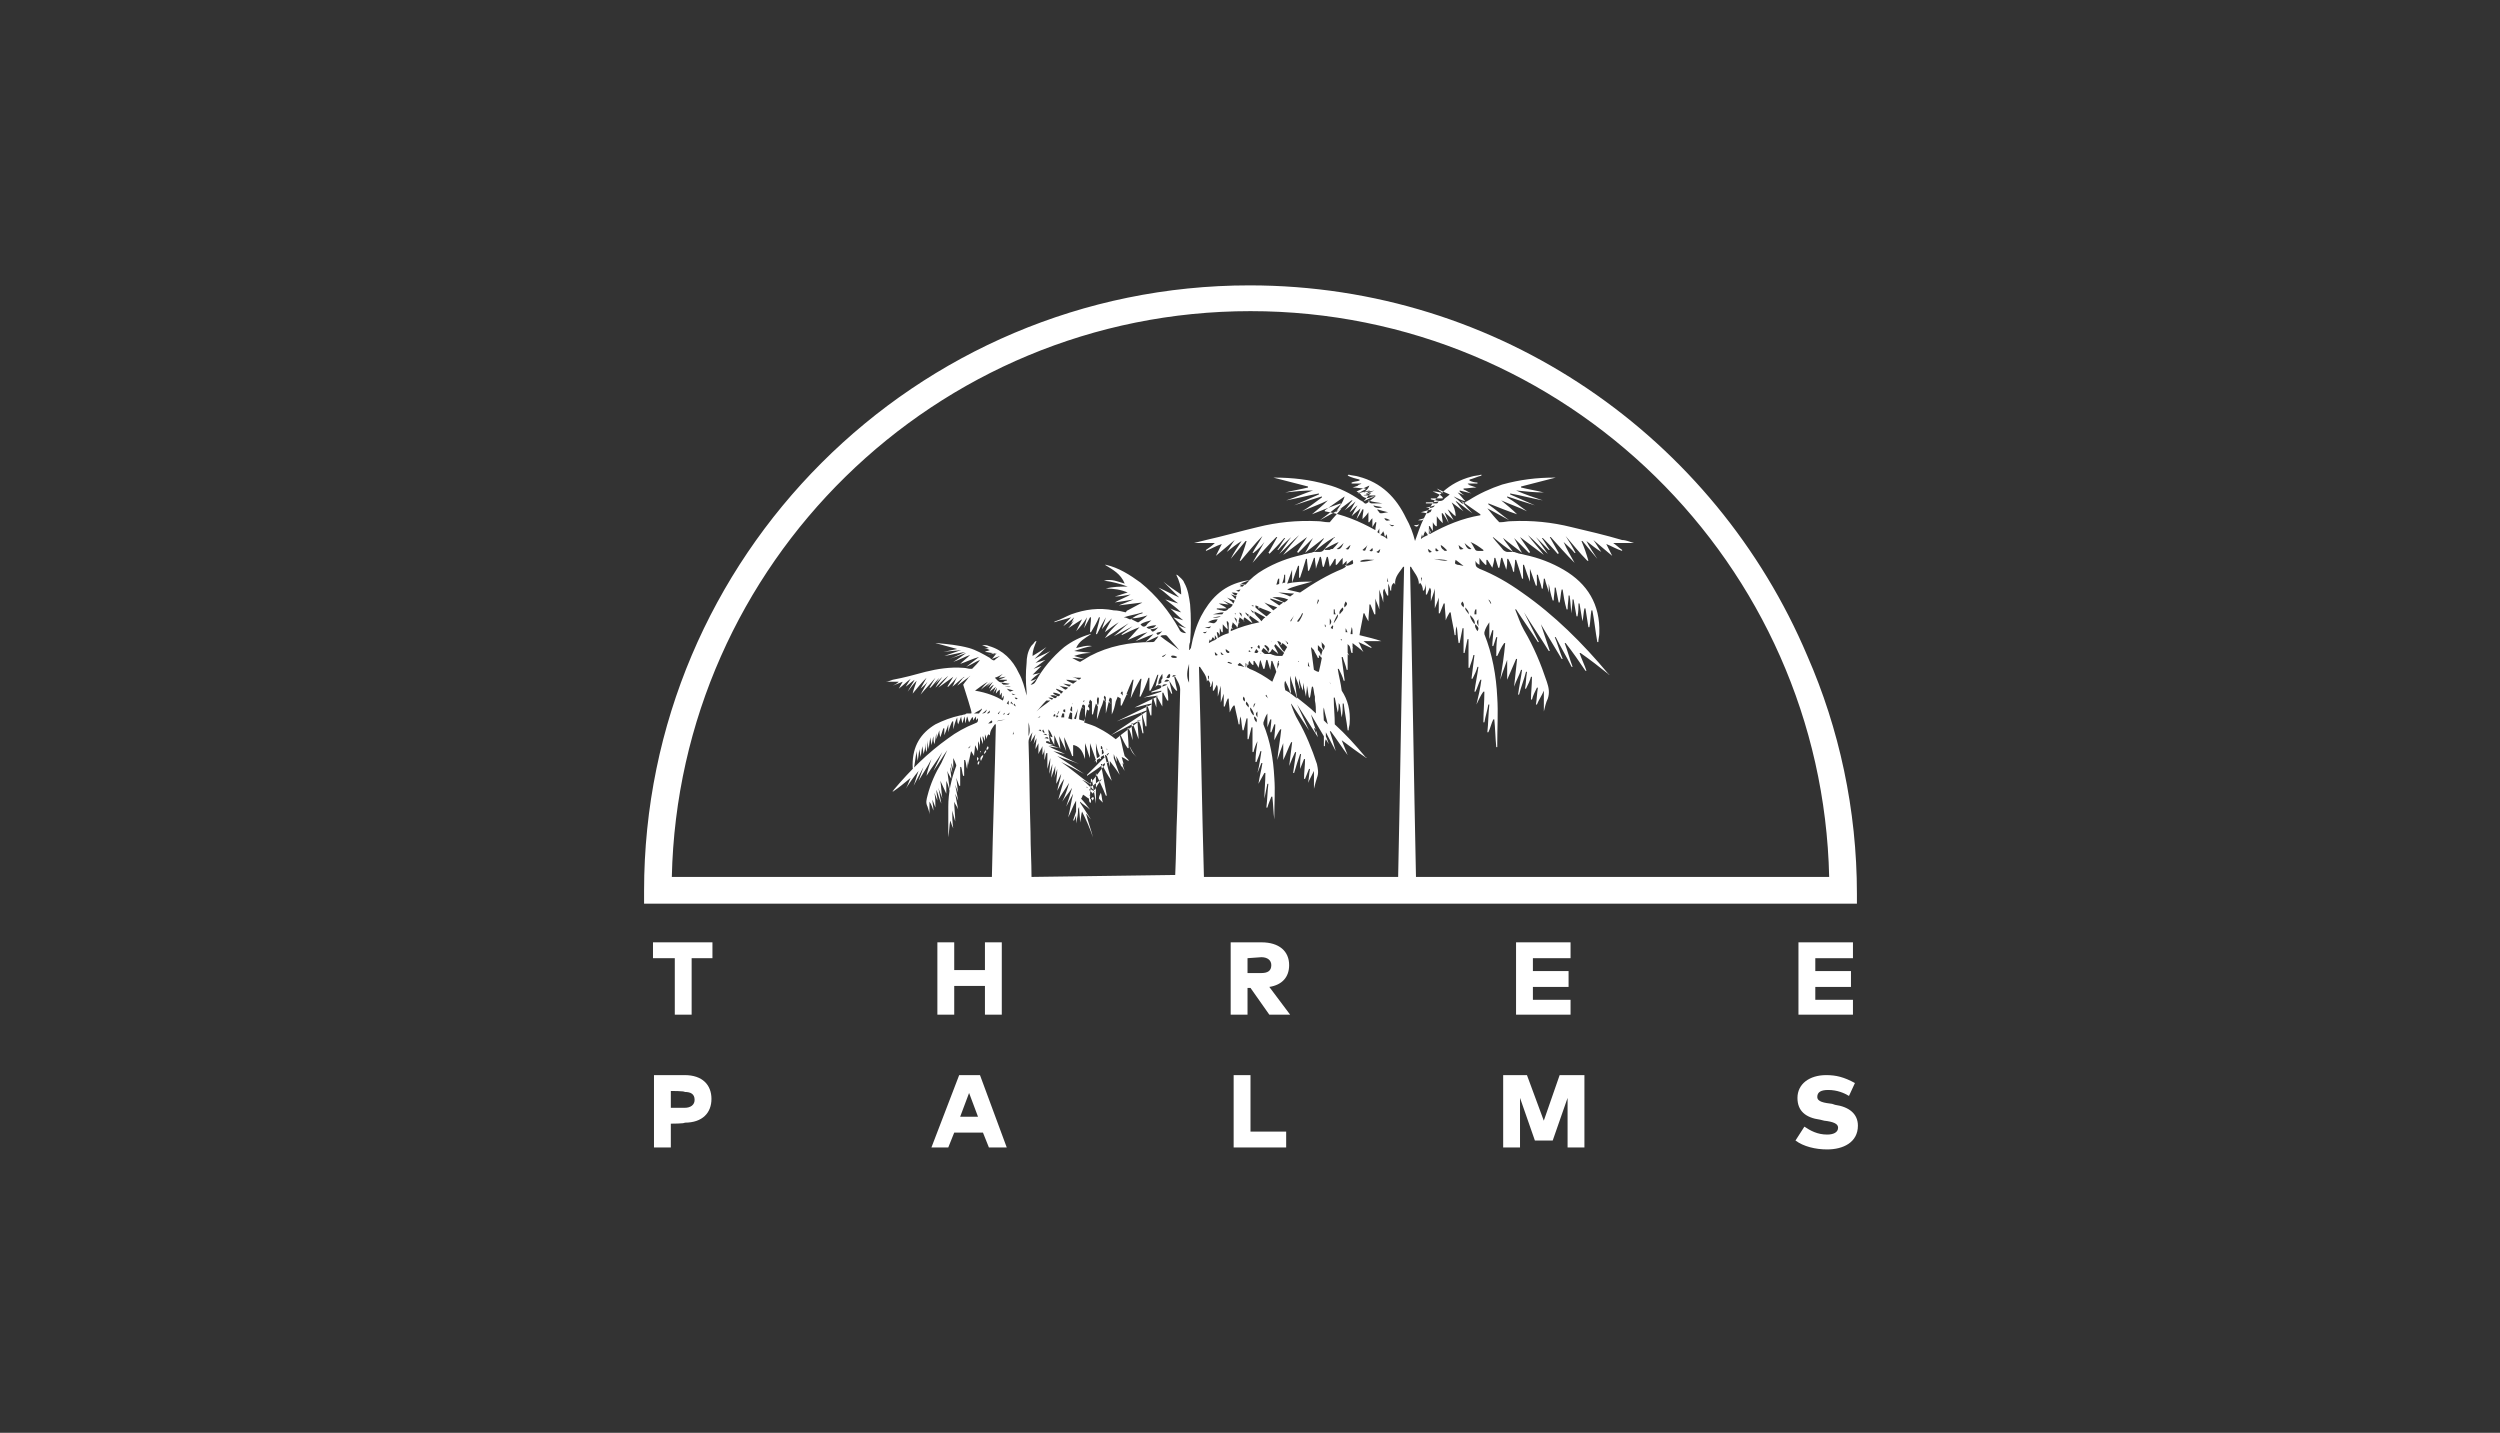 <?xml version="1.0" encoding="utf-8"?>
<!-- Generator: Adobe Illustrator 24.1.1, SVG Export Plug-In . SVG Version: 6.00 Build 0)  -->
<svg version="1.1" id="Layer_1" xmlns="http://www.w3.org/2000/svg" xmlns:xlink="http://www.w3.org/1999/xlink" x="0px" y="0px"
	 viewBox="0 0 252.3 144.6" style="enable-background:new 0 0 252.3 144.6;" xml:space="preserve">
<rect x="0" y="0" width="252.3" height="144.6" fill="#333333" stroke="none"/>
<style type="text/css">
	.st0{fill:#FFFFFF;}
</style>
<g>
	<path class="st0" d="M71.9,96.7h-2.1v5.7h-1.7v-5.7h-2.2v-1.6h6L71.9,96.7L71.9,96.7z"/>
	<path class="st0" d="M96.3,97.9h3.1v-2.8h1.7v7.3h-1.7v-2.9h-3.1v2.9h-1.7v-7.3h1.7V97.9z"/>
	<path class="st0" d="M127.3,95.1c1.8,0,2.8,0.9,2.8,2.3c0,1.2-0.7,2-2,2.2l2.1,2.8h-2.1l-1.9-2.7h-0.3v2.7h-1.7v-7.3
		C124.2,95.1,127.3,95.1,127.3,95.1z M125.9,96.7v1.5h1.4c0.6,0,1-0.2,1-0.8c0-0.5-0.4-0.8-1-0.8L125.9,96.7L125.9,96.7z"/>
	<path class="st0" d="M158.6,102.4H153v-7.3h5.5v1.6h-3.8V98h3.6v1.6h-3.6v1.3h3.8V102.4z"/>
	<path class="st0" d="M187.1,102.4h-5.6v-7.3h5.5v1.6h-3.8V98h3.6v1.6h-3.6v1.3h3.8V102.4z"/>
	<path class="st0" d="M67.7,113.4v2.4H66v-7.3h3.1c1.8,0,2.7,1,2.7,2.4c0,1.4-0.9,2.4-2.7,2.4C69.1,113.4,67.7,113.4,67.7,113.4z
		 M67.7,110.1v1.7h1.4c0.6,0,1-0.3,1-0.8c0-0.6-0.4-0.8-1-0.8C69.1,110.1,67.7,110.1,67.7,110.1z"/>
	<path class="st0" d="M101.6,115.8h-1.8l-0.6-1.5h-2.9l-0.6,1.5H94l2.8-7.3h2.1L101.6,115.8z M96.9,112.7h1.8l-0.9-2.4L96.9,112.7z"
		/>
	<path class="st0" d="M129.9,115.8h-5.4v-7.3h1.7v5.7h3.6V115.8z"/>
	<path class="st0" d="M159.9,115.8h-1.7v-5l-1.5,4.3h-1.8l-1.5-4.3v5h-1.7v-7.3h2.4l1.7,4.6l1.6-4.6h2.5L159.9,115.8L159.9,115.8z"
		/>
	<path class="st0" d="M186.6,110.6c-0.5-0.3-1.2-0.6-2.1-0.6c-0.7,0-1.1,0.2-1.1,0.7c0,0.5,0.7,0.6,1.5,0.7l0.3,0.1
		c1.4,0.2,2.3,0.9,2.3,2.1c0,1.7-1.5,2.4-3.1,2.4c-1.2,0-2.4-0.3-3.2-0.9l0.9-1.4c0.6,0.4,1.3,0.8,2.3,0.8c0.6,0,1.1-0.2,1.1-0.7
		c0-0.4-0.5-0.6-1.4-0.7l-0.4-0.1c-1.5-0.2-2.3-0.9-2.3-2.2c0-1.4,1.2-2.3,2.9-2.3c1,0,1.8,0.2,2.9,0.8L186.6,110.6z"/>
	<path class="st0" d="M187.4,90.2c0-8.5-1.8-16.7-5-24c-9.3-22-31-37.4-56.3-37.4c-33.7,0-61.1,27.4-61.1,61.1v1.3h122.2h0.2V91
		L187.4,90.2L187.4,90.2z M121.5,88.5c-0.2-7.1-0.3-14.1-0.5-21.2c0,0,0.1,0,0.1,0c0.3,0.5,0.7,0.9,0.7,1.5c0-0.1,0.1-0.1,0.1-0.2
		c0.2,0.2,0.3,0.4,0.2,0.7c0,0,0,0,0.1,0c0.1-0.2,0.1-0.4,0.2-0.6c0,0,0,0,0,0c0,0.3,0,0.7,0,1c0,0,0,0,0.1,0
		c0.1-0.2,0.2-0.4,0.3-0.6c0.1,0.2,0.1,0.4,0.1,0.6c0,0.2,0,0.4,0,0.6c0.1-0.3,0.2-0.7,0.3-1.1c0,0,0,0,0,0c0,0.6,0,1.1,0,1.7
		c0,0,0,0,0,0c0.1-0.3,0.2-0.6,0.3-0.9c0,0,0,0,0,0c0,0.4,0,0.9,0,1.3c0,0,0,0,0.1,0c0.1-0.3,0.2-0.6,0.3-0.8c0,0,0,0,0.1,0
		c0,0.5,0.1,0.9,0.1,1.4c0,0,0,0,0,0c0.1-0.2,0.2-0.5,0.4-0.7c0,0,0,0,0.1,0c0.1,0.6,0.3,1.3,0.4,1.9c0,0,0,0,0.1,0
		c0-0.3,0-0.5,0.1-0.8c0,0,0,0,0,0c0.1,0.5,0.1,0.9,0.2,1.4c0,0,0,0,0.1,0c0.1-0.4,0.2-0.8,0.3-1.2c0,0,0.1,0,0.1,0
		c0,0.7,0,1.4,0,2.1c0,0,0,0,0.1,0c0.1-0.4,0.2-0.8,0.3-1.2c0,0,0,0,0.1,0c0,0.8,0,1.7,0,2.5c0,0,0.1,0,0.1,0
		c0.1-0.4,0.2-0.7,0.4-1.1c0,0,0,0,0,0c-0.1,0.7-0.2,1.4-0.2,2.1c0,0,0,0,0.1,0c0.1-0.3,0.3-0.7,0.4-1.1c0,0,0,0,0.1,0
		c-0.1,0.7-0.2,1.4-0.4,2.2c0,0,0,0,0,0c0.1-0.3,0.3-0.7,0.4-1c0,0,0,0,0.1,0c-0.1,0.7-0.3,1.4-0.4,2.1c0,0,0,0,0,0
		c0.2-0.4,0.4-0.7,0.6-1.1c0,0,0,0,0.1,0c0,0.9-0.1,1.8-0.1,2.6c0,0,0,0,0,0c0.1-0.5,0.2-1,0.3-1.5c0,0,0,0,0.1,0
		c-0.1,0.8-0.1,1.6-0.2,2.4c0,0,0,0,0.1,0c0.1-0.4,0.3-0.8,0.4-1.1c0,0,0,0,0.1,0c0.1,0.8,0.1,1.6,0.2,2.3c0,0,0,0,0,0
		c0-0.1,0-0.2,0-0.3c0-1.3,0.1-2.6,0-3.9c-0.1-1.9-0.4-3.7-1.1-5.4c0-0.1,0-0.1,0-0.2c0.1-0.3,0.2-0.6,0.4-0.9c0,0.5,0,1,0,1.4
		c0,0,0,0,0,0c0.1-0.3,0.2-0.5,0.3-0.8c0,0,0,0,0.1,0c0,0.4-0.1,0.9-0.1,1.3c0,0,0,0,0.1,0c0.1-0.3,0.2-0.5,0.3-0.8c0,0,0,0,0.1,0
		c0,0.5-0.1,1.1-0.1,1.6c0,0,0,0,0,0c0.2-0.4,0.4-0.8,0.6-1.1c0,0,0,0,0.1,0c-0.1,1-0.3,2.1-0.4,3.1c0,0,0,0,0,0
		c0.2-0.6,0.4-1.2,0.6-1.7c0,0,0,0,0,0c0,0.6,0,1.1,0,1.7c0,0,0,0,0,0c0.3-0.6,0.5-1.2,0.8-1.8c0,0,0,0,0.1,0
		c-0.1,0.8-0.2,1.6-0.3,2.4c0,0,0,0,0,0c0.2-0.5,0.4-1,0.6-1.4c0,0,0,0,0.1,0c-0.1,0.7-0.2,1.4-0.3,2.1c0,0,0,0,0.1,0
		c0.2-0.7,0.4-1.3,0.6-1.9c0,0,0,0,0.1,0c-0.1,0.5-0.1,1-0.1,1.5c0,0,0,0,0,0c0.1-0.3,0.3-0.7,0.4-1c0,0,0,0,0.1,0
		c0,0.7-0.1,1.3-0.1,2c0,0,0,0,0.1,0c0.1-0.3,0.3-0.7,0.4-1c0,0,0,0,0.1,0c-0.1,0.5-0.1,1-0.2,1.4c0,0,0,0,0,0
		c0.2-0.4,0.4-0.8,0.6-1.2c0,0.6,0,1.2,0,1.8c0,0,0,0,0,0c0.1-0.4,0.2-0.8,0.3-1.1c0.2-0.5,0.1-0.9,0-1.4c-0.5-1.5-1.1-3-1.9-4.4
		c-0.3-0.5-0.5-1-0.7-1.6c0,0,0,0,0,0c0,0,0-0.1,0-0.1c0.6,0.9,1.2,1.8,1.8,2.7c0,0,0,0,0,0c-0.4-0.9-0.8-1.7-1.2-2.6c0,0,0,0,0,0
		c0.7,1.1,1.4,2.2,2.1,3.3c0,0,0,0,0,0c-0.2-0.8-0.5-1.5-0.7-2.3c0,0,0,0,0,0c0.4,0.7,0.9,1.5,1.3,2.2c0,0.2,0,0.4,0,0.6
		c0,0.1,0,0.3,0,0.4h0.1c0-0.2,0-0.5,0.1-0.7c0.1,0.2,0.2,0.3,0.3,0.5c0,0,0,0,0,0c-0.1-0.3-0.2-0.6-0.3-0.8c0-0.1,0-0.3,0-0.4
		c0.3,0.6,0.7,1.3,1,1.9c0,0,0,0,0,0c-0.2-0.7-0.4-1.4-0.6-2c0,0,0,0,0.1,0c0.6,0.8,1.1,1.6,1.7,2.4c0,0,0,0,0,0
		c-0.2-0.5-0.4-1-0.6-1.5c0,0,0,0,0,0c0.8,0.6,1.6,1.2,2.5,1.8c0,0,0,0,0,0c0,0,0-0.1-0.1-0.1c-1-1.2-2-2.3-3.1-3.3h0
		c0-0.9-0.1-1.7-0.1-2.6c0,0,0-0.1,0-0.1c0,0,0,0,0.1,0c0.1,0.5,0.2,1,0.3,1.5c0,0,0,0,0,0c0.1-0.3,0.1-0.7,0.1-1
		c0,0.1,0.1,0.2,0.1,0.2c0.1,0.4,0.1,0.8,0.2,1.3c0,0,0,0,0,0c0.1-0.5,0.1-0.9,0.1-1.4c0,0,0,0,0.1,0c0.1,0.9,0.3,1.8,0.4,2.7
		c0,0,0,0,0.1,0c0-0.3,0.1-0.5,0.1-0.7c0.1-1.3-0.2-2.4-0.8-3.3c-0.1-0.8-0.3-1.5-0.4-2.2c0,0,0,0,0.1,0c0.2,0.4,0.4,0.8,0.5,1.2
		c0,0,0,0,0.1,0c-0.1-0.8-0.2-1.6-0.3-2.3c0,0,0,0,0,0c0,0,0,0,0,0c0,0,0,0,0-0.1c0,0,0,0,0.1,0c0.1,0.4,0.3,0.8,0.4,1.3
		c0,0,0.1,0,0.1,0v-1.6c0.1,0.1,0.1,0.1,0.2,0.2c0,0,0,0,0,0c-0.1-0.1-0.1-0.2-0.2-0.3V65c0.1,0.1,0.1,0.1,0.2,0.2
		c0.1,0.2,0.1,0.5,0.2,0.7h0.1v-0.5c0,0,0.1,0,0.1,0.1c0,0,0,0,0,0c0-0.1-0.1-0.1-0.1-0.2v-0.4c0.4,0.3,0.8,0.6,1.1,0.9c0,0,0,0,0,0
		c-0.2-0.3-0.3-0.7-0.5-1c0,0,0,0,0,0c0.4,0.2,0.9,0.4,1.3,0.6c0,0,0,0,0-0.1c-0.3-0.2-0.5-0.4-0.8-0.6c0.6,0,1.2,0,1.8,0
		c0,0,0,0,0,0c-0.3-0.1-0.6-0.2-1-0.3c-0.4-0.1-0.8-0.2-1.2-0.3c0.1-0.7,0.3-1.5,0.4-2.2c0,0,0,0,0.1,0c0.1,0.3,0.3,0.6,0.4,0.8
		c0,0,0,0,0,0c0-0.6,0.1-1.1,0.1-1.7c0,0,0,0,0.1,0c0.1,0.3,0.3,0.7,0.4,1c0,0,0,0,0.1,0v-1.6c0,0,0,0,0,0c0.1,0.4,0.3,0.7,0.4,1.1
		c0,0,0,0,0,0v-2c0,0,0,0,0,0c0.1,0.4,0.3,0.8,0.4,1.3c0-0.2,0-0.5,0-0.7c0-0.2-0.1-0.4,0.1-0.7c0.1,0.3,0.2,0.5,0.3,0.7
		c0,0,0,0,0.1,0v-1.2h0c0.1,0.2,0.2,0.5,0.2,0.7c0,0,0,0,0.1,0c0-0.3,0-0.6,0.3-0.8c0,0.1,0.1,0.2,0.1,0.2c-0.1-0.8,0.5-1.3,0.8-1.8
		c0,0,0.1,0,0.1,0c-0.2,8.4-0.4,22.1-0.6,31.3L121.5,88.5L121.5,88.5z M104.1,88.5c0-1.5-0.1-3-0.1-4.5c-0.1-3-0.1-6.1-0.2-9.1
		c0-0.4,0.2-0.7,0.4-1c0,0,0,0,0,0c-0.1,0.3-0.1,0.7-0.2,1c0,0,0,0,0,0c0.2-0.3,0.3-0.5,0.5-0.8c0,0,0,0,0,0c-0.1,0.3-0.1,0.7-0.2,1
		c0,0,0,0,0,0c0.1-0.2,0.2-0.4,0.3-0.6c0,0,0,0,0,0c0,0.4-0.1,0.7-0.1,1.1c0,0,0,0,0,0c0.1-0.2,0.2-0.4,0.3-0.6c0,0,0,0,0,0
		c0,0.4,0,0.7,0,1.1c0,0,0,0,0,0c0.1-0.3,0.3-0.5,0.4-0.8c0,0,0,0,0,0c0,0.3,0,0.6,0,0.9c0,0,0,0,0,0c0.1-0.2,0.2-0.4,0.2-0.7
		c0,0,0,0,0,0c0,0.4,0,0.8,0,1.2c0,0,0,0,0,0c0.1-0.2,0.1-0.5,0.2-0.7c0,0,0,0,0.1,0c0,0.5,0,1.1,0,1.6c0,0,0,0,0,0
		c0.1-0.4,0.2-0.7,0.3-1.1c0,0,0,0,0,0c0,0.5-0.1,1.1-0.1,1.6c0,0,0,0,0,0c0.1-0.3,0.2-0.7,0.3-1c0,0,0,0,0,0c0,0.5-0.1,0.9-0.1,1.4
		c0,0,0,0,0,0c0.1-0.4,0.3-0.8,0.4-1.2c0,0,0,0,0,0c0,0.4,0,0.8-0.1,1.2c0,0,0,0,0,0c0.1-0.3,0.2-0.6,0.3-0.9c0,0,0,0,0,0
		c0,0.5-0.1,1-0.1,1.5c0,0,0,0,0,0c0.2-0.3,0.3-0.7,0.5-1c0,0,0,0,0,0c-0.1,0.6-0.3,1.1-0.4,1.7c0,0,0,0,0,0
		c0.2-0.4,0.4-0.8,0.7-1.2c0,0,0,0,0,0c-0.2,0.7-0.4,1.4-0.6,2.1c0,0,0,0,0,0c0.4-0.6,0.7-1.1,1.1-1.7c0,0,0,0,0,0
		c-0.2,0.7-0.4,1.3-0.7,1.9c0,0,0,0,0,0c0.3-0.5,0.7-0.9,1-1.4c0,0,0,0,0,0c-0.2,0.7-0.4,1.3-0.6,1.9c0,0,0,0,0,0
		c0.2-0.4,0.5-0.9,0.7-1.3c0,0,0,0,0,0c-0.2,0.8-0.3,1.6-0.5,2.4c0,0,0,0,0,0c0.3-0.6,0.5-1.2,0.8-1.7c0,0,0,0,0,0
		c0,0.4,0,0.7,0,1.1c-0.1,0.3-0.2,0.6-0.3,0.9c0,0,0,0,0.1,0c0.1-0.2,0.1-0.3,0.2-0.5c0,0.3,0,0.5,0,0.8c0,0,0,0,0,0
		c0.1-0.5,0.2-0.9,0.2-1.4c0-0.1,0.1-0.2,0.1-0.3c0,0.5,0.1,1,0.1,1.6c0,0,0,0,0,0c0.1-0.4,0.1-0.8,0.2-1.1c0,0,0,0,0,0
		c0.4,0.8,0.8,1.7,1.1,2.6c0,0,0,0,0,0c-0.2-0.8-0.5-1.6-0.7-2.4c0,0,0,0,0,0c0.2,0.2,0.3,0.4,0.5,0.6c0,0,0,0,0,0
		c-0.4-0.6-0.7-1.1-1.1-1.7c0,0,0,0,0-0.1c0.3,0.3,0.7,0.5,1,0.8c0,0,0,0,0,0c-0.3-0.4-0.6-0.8-0.9-1.1c0.1-0.1,0.1-0.2,0.2-0.4
		c0.2,0.1,0.4,0.3,0.6,0.4c0,0.1,0,0.3,0.1,0.4c0,0,0,0,0.1,0c0-0.1,0-0.2,0-0.3c0,0,0,0,0,0c0,0,0,0,0,0c0,0,0,0-0.1-0.1
		c0-0.7,0.1-1.3,0.1-2c0,0,0,0,0.1,0c0.1,0.8,0.3,1.7,0.4,2.5c0,0,0,0,0,0c0-1,0-2.1,0-3.1c0,0,0,0,0,0c0.3,0.8,0.7,1.5,1,2.3
		c0,0,0,0,0.1,0c-0.2-1.1-0.4-2.1-0.6-3.2c0,0,0,0,0.1,0c0.3,0.6,0.6,1.2,1,1.7c0,0,0,0,0,0c-0.3-0.9-0.5-1.7-0.7-2.6c0,0,0,0,0.1,0
		c0,0,0,0.1,0.1,0.1c0.1,0.3,0.2,0.7,0.3,1.1c0,0,0,0,0,0c0-0.2,0-0.4,0-0.6c0.3,0.4,0.7,0.9,1,1.4c0,0,0,0,0,0
		c-0.2-0.6-0.4-1.1-0.6-1.7c0-0.2,0-0.3,0-0.4c0,0,0,0,0,0c0.1,0.3,0.2,0.6,0.3,0.8c0,0,0,0,0,0c0-0.2,0-0.4-0.1-0.6
		c0.2,0.2,0.3,0.5,0.4,0.7c0.1,0.1,0.1,0.3,0.2,0.4c0,0,0,0,0,0c0,0,0-0.1,0-0.1c0.1,0.2,0.2,0.3,0.3,0.5c0,0,0,0,0,0
		c-0.1-0.3-0.2-0.5-0.2-0.8c0.1,0.1,0.2,0.3,0.2,0.4c0,0,0,0,0,0c-0.1-0.3-0.2-0.6-0.3-1c0.3,0.1,0.5,0.3,0.7,0.4
		c0-0.1,0-0.1-0.1-0.2c-0.1-0.1-0.2-0.2-0.3-0.3c-0.2-0.7-0.3-1.4-0.5-2.1c0,0,0,0,0.1,0c0.2,0.4,0.4,0.9,0.7,1.3c0,0,0,0,0.1,0
		c0-0.7-0.1-1.3-0.1-2c0,0,0,0,0.1,0c0.2,0.4,0.3,0.8,0.4,1.2c0,0,0,0,0,0c0-0.6-0.1-1.1-0.1-1.7c0,0,0,0,0.1,0
		c0.2,0.5,0.4,1,0.6,1.6c0,0,0,0,0,0c0-0.6-0.1-1.3-0.1-1.9c0,0,0,0,0.1,0c0.2,0.4,0.3,0.9,0.4,1.3c0,0,0,0,0.1,0
		c-0.1-0.7-0.1-1.4-0.2-2.2c0,0,0,0,0,0c0.1,0.5,0.3,1,0.4,1.5c0,0,0,0,0.1,0c0-0.7,0-1.4,0-2.1c0,0,0.1,0,0.1,0
		c0.1,0.3,0.2,0.6,0.3,1c0,0,0,0,0.1,0c0-0.6,0-1.1,0.1-1.7c0,0,0,0,0.1,0c0.1,0.3,0.2,0.6,0.3,0.9c0,0,0,0,0,0c0-0.4,0-0.8,0-1.2
		c0,0,0,0,0,0c0.2,0.4,0.4,0.7,0.6,1.1c0,0,0,0,0,0c0-0.5,0-1,0-1.4c0,0,0,0,0.1,0c0.1,0.3,0.3,0.6,0.4,0.8c0,0,0,0,0.1,0
		c0-0.5-0.1-1-0.1-1.5c0,0,0,0,0,0c0.1,0.3,0.3,0.5,0.4,0.8c0,0,0,0,0.1,0c-0.1-0.4-0.2-0.9-0.3-1.3c0,0,0,0,0,0
		c0.2,0.3,0.4,0.7,0.7,1c0,0,0,0,0.1,0c-0.1-0.4-0.2-0.9-0.3-1.4c0,0,0,0,0.1,0c0.2,0.4,0.5,0.8,0.5,1.3c-0.1,4.1-0.2,8.2-0.3,12.2
		c-0.1,2.2-0.1,4.3-0.2,6.5L104.1,88.5L104.1,88.5z M103.8,74.3c0-0.5,0-1,0-1.4C103.9,73.3,104,73.8,103.8,74.3z M109.2,71.3
		c0-0.1,0-0.1,0.1-0.2c0.1,0,0.1,0.1,0.2,0.1c0,0.5,0,1,0,1.6c-0.2-0.1-0.4-0.1-0.6-0.2C108.9,72.2,109,71.8,109.2,71.3
		c0,0.1,0.1,0.2,0.2,0.2c0,0,0,0,0,0C109.3,71.4,109.2,71.4,109.2,71.3z M109.8,71.3c0-0.1,0.1-0.2,0.1-0.3c0,0,0.1,0.1,0.1,0.1
		c0,0,0,0,0,0c0-0.1-0.1-0.1-0.1-0.2c0-0.1,0.1-0.2,0.1-0.3c0.1,0.1,0.1,0.1,0.2,0.2c0,0.4,0,0.9,0,1.3c0,0,0.1,0,0.1,0
		c0.1-0.4,0.2-0.8,0.3-1.1c0.1,0.1,0.1,0.2,0.2,0.3c0,0,0,0,0,0c0,0.4-0.1,0.8-0.1,1.3c0,0,0,0,0,0c0.2-0.5,0.3-1,0.5-1.4h0
		c0,0,0,0,0,0c0.1-0.2,0.1-0.4,0.2-0.6c0.1,0.1,0.1,0.2,0.2,0.3c0,0,0,0,0,0c-0.1-0.2-0.1-0.3-0.2-0.5c0-0.1,0-0.1,0.1-0.2
		c0,0.1,0.1,0.1,0.1,0.2c0,0.5,0,1.1,0,1.6c0,0,0,0,0,0c0.1-0.4,0.2-0.8,0.3-1.2c0.1,0.1,0.1,0.2,0.2,0.2c0,0,0,0,0,0
		c-0.1-0.1-0.1-0.2-0.2-0.3c0-0.1,0.1-0.2,0.1-0.3c0.1,0,0.1,0.1,0.2,0.1c0,0.5,0,1.1,0,1.6c0,0,0,0,0,0c0.2-0.4,0.3-0.8,0.4-1.3
		c0,0,0,0,0,0c0,0,0,0,0,0c0,0,0,0,0,0c0.1-0.2,0.1-0.3,0.2-0.5c0.1,0.1,0.2,0.1,0.3,0.2c0,0.2,0,0.5,0,0.7c0,0,0.1,0,0.1,0
		c0.2-0.4,0.3-0.7,0.5-1.1c0.1,0,0.2,0.1,0.2,0.1c0,0-0.1-0.1-0.1-0.1c0,0-0.1,0-0.1-0.1c0.2-0.5,0.4-1,0.6-1.4c0,0,0,0,0.1,0
		c-0.1,0.6-0.2,1.3-0.3,1.9c0,0,0,0,0,0c0.3-0.7,0.6-1.3,1-2c0,0,0,0,0.1,0c-0.1,0.6-0.1,1.2-0.2,1.8c0,0,0,0,0.1,0
		c0.3-0.6,0.6-1.3,0.8-1.9c0,0,0,0,0.1,0c0,0.4,0,0.8,0,1.3c0,0,0,0,0.1,0c0.3-0.5,0.5-1.1,0.7-1.6c0,0,0,0,0.1,0
		c-0.1,0.4-0.2,0.9-0.3,1.3c0.1-0.3,0.3-0.3,0.6-0.2c0,0.2,0,0.2-0.2,0.3c-0.3,0.1-0.5,0.2-0.8,0.3c0,0,0,0,0,0.1
		c0.3-0.1,0.7-0.1,1-0.2c0,0,0,0,0,0.1c-0.6,0.2-1.2,0.4-1.8,0.6c0,0,0,0,0,0c0.5-0.1,0.9-0.1,1.4-0.2c0,0,0,0,0,0.1
		c-0.8,0.4-1.5,0.7-2.3,1.1c0,0,0,0,0,0c0.6-0.1,1.1-0.3,1.7-0.4c0,0,0,0,0,0.1c-1.2,0.6-2.3,1.1-3.5,1.7c0,0,0,0,0,0
		c1-0.4,2-0.7,3-1.1c0,0,0,0,0,0.1c-1.2,0.8-2.4,1.6-3.6,2.4c0,0,0,0,0,0c1-0.5,2.1-1.1,3.1-1.6c0,0,0,0,0,0c-0.9,0.7-1.8,1.3-2.6,2
		c-0.5-0.4-1.1-0.8-1.7-1.1c-0.5-0.3-1-0.4-1.5-0.6c0.1-0.4,0.2-0.9,0.3-1.3c0.1,0.1,0.2,0.1,0.2,0.1c0,0,0,0,0,0
		C110,71.5,109.9,71.4,109.8,71.3z M110.1,70.3C110.1,70.3,110.1,70.3,110.1,70.3C110.2,70.4,110.2,70.4,110.1,70.3
		C110.2,70.4,110.1,70.3,110.1,70.3z M110.7,70.6c0-0.1,0.1-0.2,0.1-0.3c0,0.1,0.1,0.1,0.1,0.2c0,0.2,0,0.5-0.1,0.7
		C110.7,71,110.7,70.8,110.7,70.6z M112.3,69.9C112.3,69.9,112.3,69.9,112.3,69.9C112.3,69.9,112.3,69.9,112.3,69.9
		C112.3,69.9,112.3,69.9,112.3,69.9z M113.3,69.8c0,0.1,0,0.3,0,0.4c-0.1-0.1-0.1-0.2-0.2-0.2c0-0.1,0.1-0.2,0.1-0.2
		C113.2,69.8,113.2,69.8,113.3,69.8z M113.2,69.6C113.2,69.6,113.2,69.6,113.2,69.6C113.2,69.6,113.3,69.6,113.2,69.6
		C113.3,69.6,113.3,69.6,113.2,69.6C113.3,69.7,113.2,69.7,113.2,69.6z M115.8,62.1C115.8,62.2,115.8,62.2,115.8,62.1
		c-0.3,0.3-0.6,0.5-0.9,0.7c0,0-0.1,0-0.1,0c-0.2-0.1-0.4-0.2-0.6-0.3c0,0,0,0,0-0.1C114.7,62.4,115.2,62.3,115.8,62.1z M114.1,62.5
		c0,0-0.1,0-0.1,0c-0.2-0.1-0.4-0.2-0.6-0.2c0.6-0.2,1.3-0.3,1.9-0.5c0,0,0,0,0,0.1C114.8,62,114.4,62.3,114.1,62.5z M116.2,62.6
		C116.2,62.6,116.2,62.6,116.2,62.6c-0.2,0.2-0.4,0.3-0.5,0.5c-0.2,0.2-0.4,0.2-0.6-0.1C115.4,62.8,115.8,62.7,116.2,62.6z
		 M116.7,63.1C116.7,63.1,116.7,63.1,116.7,63.1c-0.2,0.2-0.3,0.3-0.5,0.3c-0.2,0.1-0.3,0.1-0.5-0.1C116,63.2,116.3,63.1,116.7,63.1
		z M116.9,63.3C116.9,63.3,116.9,63.3,116.9,63.3c-0.1,0.1-0.2,0.2-0.3,0.3c-0.3,0.2-0.3,0.2-0.5-0.1
		C116.4,63.5,116.7,63.4,116.9,63.3z M117.3,63.7C117.3,63.7,117.3,63.7,117.3,63.7c-0.1,0.1-0.2,0.2-0.3,0.3
		c-0.2,0.1-0.2,0.1-0.3-0.1C116.8,63.8,117.1,63.8,117.3,63.7z M117.6,64.1c0.1,0,0.1,0,0.2,0.1c0.4,0.5,0.8,0.9,1.2,1.4
		c0,0,0,0,0,0c-0.6-0.5-1.3-0.9-1.9-1.4C117.2,64.1,117.4,64.1,117.6,64.1z M118.6,66.4c-0.2,0-0.3,0-0.4-0.1c0,0,0,0,0-0.1
		c0.2-0.1,0.4,0,0.6,0.1C118.7,66.4,118.7,66.4,118.6,66.4z M118.7,68.2c-0.1,0-0.2,0.1-0.4,0.1C118.4,68.1,118.4,68.1,118.7,68.2z
		 M117.5,68.8c0.1-0.2,0.3-0.3,0.5-0.1C117.8,68.8,117.7,68.8,117.5,68.8z M117.8,69.1c-0.2,0.1-0.3,0.1-0.5,0.2
		C117.3,69.1,117.5,69,117.8,69.1z M117.7,68.4c0.1-0.1,0.1-0.2,0.2-0.3c0,0,0.1-0.1,0.1-0.1c0,0,0.1,0.1,0.1,0.1
		C118.1,68.4,118,68.5,117.7,68.4z M117.7,66c-0.1,0.1-0.2,0.3-0.4,0.3c0,0,0,0,0-0.1C117.4,66.2,117.5,66.1,117.7,66
		C117.7,66,117.7,66,117.7,66z M117.3,68C117.3,68,117.3,68,117.3,68c0,0.2,0.1,0.5-0.1,0.6c0,0.1,0,0.2,0,0.3
		c-0.1,0.1-0.2,0.1-0.3,0.2c0,0,0,0,0-0.1C116.9,68.6,117.1,68.3,117.3,68z M114,75.3c0.2,0.4,0.4,0.8,0.7,1.1
		c-0.2-0.2-0.4-0.4-0.5-0.6C114.1,75.6,114,75.4,114,75.3C114,75.3,114,75.3,114,75.3z M111.7,76.3c0-0.1,0-0.1,0-0.2
		c0.1,0,0.1-0.1,0.2-0.1c0,0,0,0.1,0,0.1C111.8,76.1,111.8,76.2,111.7,76.3z M111.8,76.9c0,0.1-0.1,0.1-0.1,0.2c0-0.1,0-0.1,0-0.2
		C111.7,76.9,111.8,76.9,111.8,76.9C111.8,76.9,111.8,76.9,111.8,76.9z M111.7,75.7c0-0.1,0-0.1,0-0.2c0,0,0,0,0,0
		C111.7,75.6,111.8,75.6,111.7,75.7C111.7,75.7,111.7,75.7,111.7,75.7z M111.3,75.6c0,0.1,0.1,0.3,0.1,0.4c-0.1,0.1-0.2,0.1-0.2,0.2
		c0-0.2,0-0.3,0-0.5C111.2,75.7,111.2,75.7,111.3,75.6z M111.1,75.6c0-0.1,0-0.2,0-0.3c0,0,0,0,0.1,0c0,0.1,0,0.1,0.1,0.2
		C111.2,75.6,111.2,75.6,111.1,75.6z M111,76.3c-0.1,0.1-0.2,0.2-0.3,0.2c-0.1-0.5-0.1-1-0.1-1.5c0,0,0,0,0,0
		C110.7,75.5,110.8,75.9,111,76.3z M109.5,76.6C109.5,76.6,109.5,76.6,109.5,76.6c0-0.5,0-1.1,0-1.6c0,0,0,0,0,0
		c0.2,0.5,0.3,1,0.5,1.5c0,0,0,0,0,0c0-0.5,0-1,0-1.5c0,0,0,0,0,0c0.2,0.6,0.4,1.1,0.6,1.7c-0.1,0.1-0.1,0.1-0.2,0.2c0,0,0,0,0,0
		c0.1-0.1,0.2-0.1,0.2-0.1c0,0.1,0.1,0.2,0.1,0.2c0,0,0,0,0,0c0-0.1,0-0.2,0-0.3c0.1-0.1,0.2-0.1,0.3-0.2c0,0,0,0.1,0,0.1
		c0,0,0,0,0.1,0c0-0.1,0-0.1,0-0.2c0.1-0.1,0.2-0.1,0.3-0.2c0,0.1,0,0.2,0.1,0.2c-0.6,0.6-1.2,1.2-1.8,1.8c0,0,0,0,0,0.1
		c0.6-0.4,1.2-0.8,1.8-1.3c0,0.1,0,0.1,0,0.2c-0.5,0.6-1,1.3-1.5,1.9c-1-0.7-1.9-1.5-2.9-2.2c0,0,0,0,0,0c0.8,0.4,1.6,0.8,2.3,1.2
		c0,0,0,0,0,0c-0.9-0.6-1.8-1.2-2.7-1.8c0,0,0,0,0,0c0.7,0.3,1.5,0.5,2.2,0.8c0,0,0,0,0,0c-0.9-0.4-1.7-0.8-2.6-1.3c0,0,0,0,0,0
		c0.4,0.1,0.8,0.2,1.2,0.3c0,0,0,0,0,0c-0.6-0.3-1.2-0.5-1.7-0.8c0,0,0,0,0,0c0.3,0.1,0.7,0.1,1.1,0.2c0,0,0,0,0,0
		c-0.5-0.2-0.9-0.3-1.4-0.4c0,0,0,0,0,0c0.3,0.1,0.5,0.1,0.8,0.1c0,0,0,0,0,0c-0.2-0.1-0.4-0.1-0.6-0.2c-0.1,0-0.2-0.1-0.1-0.2
		c0.2,0,0.3,0,0.4,0.2c-0.1-0.3-0.1-0.7-0.2-1c0,0,0,0,0,0c0.2,0.4,0.4,0.8,0.6,1.2c0,0,0,0,0,0c0-0.3,0-0.6,0-1c0,0,0,0,0,0
		c0.2,0.5,0.4,0.9,0.6,1.4c0,0,0,0,0,0c0-0.4-0.1-0.9-0.1-1.3c0,0,0,0,0,0c0.2,0.5,0.5,1,0.7,1.5c0,0,0,0,0,0
		c-0.1-0.5-0.2-0.9-0.2-1.4c0,0,0,0,0,0c0.3,0.7,0.6,1.3,0.8,1.9c0,0,0,0,0.1,0c0-0.4,0-0.7,0-1.1c0,0,0,0,0.1,0
		C109.1,75.4,109.3,76,109.5,76.6z M110.3,80.1c-0.1-0.1-0.3-0.3-0.4-0.4c0,0,0.1,0,0.1-0.1c0.2,0.1,0.3,0.2,0.5,0.3
		C110.4,79.9,110.3,80,110.3,80.1z M110.4,80.5c0,0.1-0.1,0.2-0.1,0.3c-0.1-0.1-0.1-0.2-0.2-0.2c0,0,0.1-0.1,0.1-0.1
		C110.3,80.4,110.3,80.5,110.4,80.5z M110.1,80.3C110.1,80.4,110,80.4,110.1,80.3c-0.1,0-0.2,0-0.2-0.1c0,0,0,0,0,0
		C110,80.3,110,80.3,110.1,80.3z M109.2,78.7C109.3,78.7,109.3,78.7,109.2,78.7c0.3,0.1,0.6,0.3,0.9,0.5c0,0.1-0.1,0.1-0.1,0.2
		C109.7,79.1,109.5,78.9,109.2,78.7z M109.8,79.5C109.8,79.5,109.8,79.6,109.8,79.5c-0.1,0-0.1,0-0.2-0.1c0,0,0,0,0,0
		C109.7,79.4,109.8,79.5,109.8,79.5z M110.1,79.4c0.1-0.1,0.2-0.1,0.2-0.2c0.1,0.1,0.2,0.1,0.3,0.2c0,0,0,0,0,0
		c-0.1-0.1-0.2-0.1-0.2-0.2c0.3-0.2,0.5-0.4,0.8-0.6c0,0,0,0,0,0c-0.3,0.4-0.5,0.7-0.7,1.1C110.3,79.7,110.2,79.6,110.1,79.4z
		 M111.1,80C111.1,80,111.1,80,111.1,80c0.1,0.3,0.1,0.7,0.2,1c-0.2-0.2-0.3-0.3-0.4-0.4C110.9,80.4,111,80.2,111.1,80z M105.7,74.2
		c-0.2,0-0.3-0.1-0.4-0.1C105.5,74,105.6,74.1,105.7,74.2z M105.2,73.7C105.2,73.7,105.3,73.6,105.2,73.7c0.1-0.1,0.1-0.1,0.1,0
		c0.1,0.1,0.1,0.2,0.1,0.3C105.3,73.9,105.2,73.9,105.2,73.7z M105.8,74.6c-0.1-0.1-0.3-0.1-0.4-0.1
		C105.7,74.3,105.8,74.4,105.8,74.6z M105.8,73.6C105.8,73.6,105.8,73.6,105.8,73.6c0.2,0.2,0.3,0.5,0.4,0.7c0,0,0,0,0,0.1
		c-0.1,0-0.2-0.1-0.3-0.1c0,0,0-0.1,0-0.2C105.8,73.9,105.8,73.7,105.8,73.6z M106.5,72.1c0,0.1,0,0.2,0,0.2c0,0-0.1,0-0.1,0
		s-0.1,0-0.1,0c0-0.1,0.1-0.2,0.1-0.3C106.4,72.1,106.4,72.1,106.5,72.1z M106.4,71.8C106.5,71.8,106.5,71.8,106.4,71.8
		C106.5,71.8,106.5,71.8,106.4,71.8C106.5,71.8,106.5,71.9,106.4,71.8C106.5,71.9,106.5,71.9,106.4,71.8z M106.8,72.3
		C106.8,72.3,106.8,72.3,106.8,72.3c-0.1,0.1-0.1,0.1-0.2,0.1c0-0.1,0-0.1,0-0.2C106.7,72.2,106.8,72.2,106.8,72.3z M106.7,72.1
		c0-0.1,0.1-0.2,0.1-0.3c0,0,0,0,0.1,0C106.8,71.9,106.8,72.1,106.7,72.1C106.8,72.2,106.7,72.1,106.7,72.1z M107.4,72
		c0,0.1,0,0.3,0,0.4c-0.1,0-0.2,0-0.3,0c0-0.1,0.1-0.3,0.1-0.4C107.3,72,107.3,72,107.4,72z M107.3,71.8c0-0.1,0-0.2,0.1-0.2
		c0,0,0,0,0.1,0c0,0.1,0,0.2,0,0.3C107.3,71.8,107.3,71.8,107.3,71.8z M108,71.7c0-0.1,0.1-0.3,0.1-0.4c0,0,0.1,0,0.1,0.1
		c0,0.4,0,0.8,0,1.2c-0.2,0-0.3-0.1-0.4-0.1c0.1-0.2,0.1-0.4,0.2-0.6c0.1,0,0.2,0.1,0.3,0.1c0,0,0,0,0,0
		C108.2,71.8,108.1,71.7,108,71.7z M108.2,71C108.2,71,108.2,71,108.2,71C108.2,71,108.3,71,108.2,71C108.3,71,108.3,71.1,108.2,71
		C108.3,71.1,108.2,71.1,108.2,71z M108.4,72.5c0.1-0.3,0.3-0.7,0.4-1c0,0,0,0,0,0c-0.1,0.3-0.1,0.7-0.2,1
		C108.6,72.6,108.5,72.6,108.4,72.5z M109.4,70.9C109.4,70.8,109.3,70.8,109.4,70.9c-0.1-0.1-0.1-0.2,0-0.2c0,0,0,0,0.1,0
		C109.4,70.7,109.4,70.8,109.4,70.9z M108.9,68.6c-0.2-0.1-0.4-0.2-0.7-0.3c0,0,0,0,0,0c0.3,0.1,0.6,0.1,0.9,0.1
		C109.1,68.5,109,68.5,108.9,68.6z M108.7,68.7c-0.1,0.1-0.3,0.2-0.4,0.3c-0.2-0.1-0.4-0.2-0.6-0.3c0,0-0.1-0.1-0.1-0.1c0,0,0,0,0,0
		C107.9,68.6,108.3,68.7,108.7,68.7z M108.1,69.1c-0.1,0.1-0.1,0.1-0.2,0.2c-0.2-0.1-0.4-0.2-0.6-0.3c0,0,0,0,0,0
		C107.6,69,107.8,69.1,108.1,69.1z M107.8,69.4c-0.1,0.1-0.2,0.2-0.3,0.2c-0.2-0.1-0.4-0.3-0.6-0.4c0,0,0,0,0,0
		C107.2,69.3,107.5,69.3,107.8,69.4z M107.3,69.8c-0.1,0.1-0.1,0.1-0.2,0.2c0,0-0.1,0-0.1-0.1c-0.1-0.1-0.3-0.2-0.4-0.3
		c0,0,0,0,0-0.1C106.9,69.6,107.1,69.7,107.3,69.8z M107,70.1c-0.1,0.2-0.2,0.2-0.4,0.1c-0.1-0.1-0.2-0.1-0.3-0.2c0,0,0,0,0-0.1
		C106.5,69.9,106.8,70,107,70.1z M106.7,70.3c-0.2,0.2-0.2,0.2-0.4,0.1c-0.1-0.1-0.2-0.1-0.3-0.2c0,0,0,0,0,0
		C106.3,70.1,106.5,70.2,106.7,70.3z M106.3,70.5c-0.1,0.1-0.1,0.1-0.2,0.1c-0.1-0.1-0.2-0.1-0.3-0.2c0,0,0,0,0,0
		C106,70.4,106.1,70.4,106.3,70.5z M106,70.7c-0.5,0.4-1,0.7-1.4,1.1c0,0,0,0,0,0c0.3-0.3,0.6-0.7,0.9-1c0,0,0.1-0.1,0.1-0.1
		C105.7,70.7,105.8,70.7,106,70.7z M105.1,73.8c-0.1,0-0.2-0.1-0.3-0.1C105,73.6,105,73.6,105.1,73.8z M104.7,72.4
		c0.1,0,0.2-0.1,0.3-0.1c0,0-0.1,0.1-0.1,0.1c0,0,0,0-0.1,0C104.8,72.4,104.7,72.4,104.7,72.4z M120,67c0,0.6,0,1.3,0,1.9
		C119.7,68.3,119.8,67.7,120,67z M123,60.9C123,60.9,123,60.9,123,60.9c0.3,0,0.7,0.1,1,0.1c0,0,0,0,0,0c-0.2-0.1-0.4-0.3-0.6-0.4
		c0,0,0,0,0,0c0.3,0.1,0.6,0.3,1,0.4c0,0,0,0.1-0.1,0.2c-0.1,0.1-0.2,0.2-0.3,0.2c-0.2,0.3-0.5,0.3-0.7,0.2c-0.2,0-0.3-0.1-0.5-0.1
		c0,0,0,0,0-0.1c0.3,0,0.7,0,1,0c0,0,0,0,0,0C123.6,61.2,123.3,61.1,123,60.9z M125.7,61.9c0,0,0-0.1,0-0.1c0.1,0.1,0.2,0.2,0.3,0.2
		c0,0.1,0,0.2,0,0.3c0,0,0,0,0.1,0c0-0.1,0-0.1,0-0.2c0.3,0.2,0.7,0.5,1,0.7c0,0,0,0,0,0c-1,0.2-2,0.5-2.9,0.9c0-0.1,0-0.2,0.1-0.3
		c0,0,0.1,0.1,0.1,0.1c0,0,0,0,0,0c0-0.1-0.1-0.2-0.1-0.2c0-0.2,0.1-0.3,0.1-0.5c0.1,0.1,0.3,0.3,0.4,0.4c0,0,0,0,0,0.1
		c0,0,0,0,0.1,0c0-0.2,0.1-0.3,0.1-0.5c0,0,0.1,0.1,0.1,0.1c0,0,0,0,0,0c0-0.1-0.1-0.1-0.1-0.2c0-0.1,0.1-0.3,0.1-0.4
		c0.1,0.1,0.3,0.2,0.4,0.3c0,0,0,0.1,0,0.2h0c0,0,0-0.1,0-0.1c0,0,0,0,0.1,0c0,0,0,0,0,0c0,0-0.1-0.1-0.1-0.1c0-0.1,0-0.2,0.1-0.3
		c0.3,0.2,0.5,0.4,0.8,0.6c0,0,0,0,0,0C126.2,62.4,125.9,62.2,125.7,61.9z M126.5,61.7c0,0.1,0,0.1,0,0.2c-0.1-0.1-0.2-0.2-0.3-0.4
		l0,0C126.3,61.6,126.4,61.7,126.5,61.7z M126.3,61.1C126.3,61.1,126.4,61.1,126.3,61.1c0.1,0,0.1,0,0.2,0c0,0,0,0.1,0,0.1
		C126.5,61.2,126.4,61.2,126.3,61.1z M130,60.5c-0.1,0.1-0.2,0.2-0.4,0.3c-0.4-0.2-0.8-0.4-1.2-0.5c0,0,0,0,0,0
		C129,60.2,129.5,60.3,130,60.5z M128.5,59.1c0-0.1,0-0.1,0-0.2c0,0,0,0,0,0L128.5,59.1C128.5,59.1,128.5,59.1,128.5,59.1z
		 M132.4,58.7C132.3,58.7,132.3,58.6,132.4,58.7c-0.9,0-1.7,0-2.5,0.2c0.2-0.5,0.3-0.9,0.5-1.4c0,0,0,0,0,0v1.3c0,0,0,0,0,0
		c0.2-0.6,0.4-1.2,0.6-1.7c0,0,0.1,0,0.1,0v1.2c0,0,0.1,0,0.1,0c0.2-0.6,0.4-1.2,0.6-1.9c0,0,0,0,0.1,0c0,0.4,0.1,0.8,0.1,1.2
		c0,0,0,0,0.1,0c0.2-0.4,0.3-0.8,0.5-1.3c0,0,0,0,0.1,0c0,0.4,0.1,0.7,0.1,1.1c0,0,0,0,0,0c0.1-0.4,0.3-0.8,0.4-1.2h0.1
		c0.1,0.3,0.1,0.7,0.2,1c0,0,0,0,0.1,0c0.1-0.3,0.2-0.7,0.3-1h0.1c0.1,0.3,0.1,0.6,0.2,1c0.2-0.3,0.4-0.6,0.5-0.8c0,0,0,0,0.1,0V57
		c0,0,0,0,0.1,0c0.2-0.2,0.3-0.4,0.6-0.7V57c0.1-0.1,0.2-0.2,0.4-0.4c0,0.5,0,0.6-0.4,0.8c-1.5,0.6-3,1.5-4.3,2.4c0,0,0,0,0,0
		c-0.4-0.1-0.9-0.2-1.3-0.3c0,0,0,0,0,0C130.4,59.2,131.4,59,132.4,58.7C132.4,58.7,132.4,58.7,132.4,58.7z M134.8,51.7
		c0.5-0.4,1.1-0.8,1.6-1.2c0,0,0,0,0.1,0c-0.3,0.3-0.5,0.7-0.8,1c0,0,0,0,0,0c0.4-0.3,0.8-0.6,1.1-0.9c0,0,0,0,0,0
		c-0.2,0.4-0.4,0.7-0.6,1.1c0,0,0,0,0,0c0.3-0.2,0.5-0.5,0.8-0.7c0,0,0,0,0,0c-0.2,0.3-0.4,0.7-0.6,1.1c0,0,0,0,0,0
		c0.3-0.3,0.6-0.5,0.9-0.8c0,0,0,0,0,0c-0.1,0.4-0.3,0.7-0.4,1.1c0,0,0,0,0,0c0.2-0.3,0.4-0.6,0.6-1c0,0,0,0,0.1,0
		c0,0.3-0.1,0.6-0.1,1c0,0,0,0,0,0c0.2-0.2,0.4-0.4,0.6-0.7v1c0,0,0,0,0.1,0c0.1-0.2,0.2-0.3,0.3-0.4c0,0,0,0,0,0v0.9
		c0.1-0.2,0.2-0.3,0.3-0.5c0,0,0,0,0.1,0c0,0.2-0.1,0.5-0.1,0.8c-1.6-0.9-3.3-1.6-5.1-1.9c0,0,0,0,0-0.1c0.7-0.5,1.3-0.9,2-1.4
		c0,0,0,0,0,0C135.5,50.8,135.1,51.2,134.8,51.7C134.8,51.7,134.8,51.7,134.8,51.7z M137.6,49.7c0.4-0.1,0.8-0.1,1.1-0.2
		c0,0,0,0,0,0c-0.4,0.2-0.7,0.3-1.1,0.5v0h1.2c0,0,0,0.1,0,0.1c-0.2,0-0.4,0-0.5,0.1c-0.3,0.1-0.6,0.1-0.9-0.2
		c-0.1-0.2-0.3-0.3-0.5-0.4c0.4-0.2,0.9-0.4,1.3-0.6c0,0,0,0,0,0C138.1,49.3,137.9,49.5,137.6,49.7
		C137.6,49.7,137.6,49.7,137.6,49.7z M139.7,52.3c0.2,0,0.4,0.1,0.6,0.2C140.1,52.5,139.9,52.7,139.7,52.3z M140.7,53
		c-0.2,0.2-0.3,0.1-0.5-0.1C140.4,53,140.5,53,140.7,53z M140,58.3L140,58.3l0.1,0.4c0,0-0.1,0-0.1,0C140,58.5,140,58.4,140,58.3z
		 M139.3,54c0.1-0.1,0.2-0.2,0.3-0.4c0,0.1,0.1,0.2,0.1,0.3c0,0.1,0,0.1,0.1,0.3c0-0.1,0.1-0.2,0.1-0.3c0.1,0.2,0.1,0.3,0.1,0.5
		c0,0,0,0,0,0C139.8,54.2,139.6,54.1,139.3,54z M140.1,51.7c-0.2,0-0.5,0.1-0.7,0.1c-0.1,0-0.2,0-0.2-0.1c-0.1-0.1-0.2-0.2-0.2-0.3
		C139.3,51.5,139.7,51.6,140.1,51.7L140.1,51.7L140.1,51.7z M139.3,55.4c-0.1,0.4-0.1,0.5-0.4,0.3C139.1,55.6,139.2,55.5,139.3,55.4
		z M139,53.7c0.1-0.2,0.2-0.3,0.2-0.4c0,0,0,0,0,0v0.6C139.2,53.8,139.1,53.8,139,53.7z M138.6,51c0.3,0.1,0.6,0.1,0.9,0.2
		C139.2,51.3,138.7,51.3,138.6,51z M139.5,50.8c-0.4,0-0.7,0-1.1,0c-0.1,0-0.2-0.1-0.3-0.2c0,0,0,0,0-0.1
		C138.6,50.7,139.1,50.7,139.5,50.8C139.5,50.8,139.5,50.8,139.5,50.8z M138.7,56.5c-0.5,0.1-0.9,0.2-1.4,0.2c0,0,0,0,0-0.1
		C137.7,56.4,138.3,56.5,138.7,56.5z M137.5,55.5c0.2-0.2,0.4-0.3,0.5-0.5c0,0,0,0,0,0c-0.1,0.2-0.1,0.3-0.2,0.5
		C137.8,55.6,137.6,55.6,137.5,55.5C137.5,55.5,137.5,55.5,137.5,55.5z M138.2,55.6c0.1-0.1,0.2-0.2,0.3-0.3
		C138.6,55.6,138.5,55.7,138.2,55.6z M136.3,57c-0.2,0.1-0.4,0.1-0.6,0.1c0.3-0.2,0.5-0.4,0.8-0.6C136.6,56.9,136.6,56.9,136.3,57z
		 M136.5,64c-0.1,0-0.1,0-0.2,0c0-0.2,0.1-0.5,0.1-0.7h0C136.5,63.4,136.5,63.7,136.5,64z M135.8,63.4
		C135.8,63.4,135.8,63.4,135.8,63.4c0.1,0.1,0.1,0.3,0.2,0.4c-0.1,0-0.1,0-0.2,0V63.4z M135.7,61.3c-0.1-0.2,0-0.4,0.1-0.6
		C136,60.9,136,61,135.7,61.3z M135.8,55.4c0.2-0.1,0.3-0.3,0.5-0.4C136.1,55.5,136.1,55.5,135.8,55.4z M135.1,54.7
		c-0.2,0.3-0.4,0.5-0.6,0.7c-0.1,0-0.2,0-0.3,0.1c-0.2,0-0.3,0-0.5,0c0,0,0,0,0-0.1C134.1,55.2,134.6,54.9,135.1,54.7L135.1,54.7z
		 M135.6,54.8c-0.2,0.5-0.4,0.7-0.7,0.6C135.2,55.2,135.4,55,135.6,54.8z M135.2,62c-0.1-0.3,0.1-0.5,0.3-0.7
		C135.7,61.6,135.4,61.7,135.2,62z M135.4,64.7c0-0.1-0.1-0.1-0.1-0.2v0h0.1C135.4,64.6,135.4,64.6,135.4,64.7z M135,62
		c0.1,0.2-0.1,0.5-0.4,0.9C134.6,62.8,134.7,62.5,135,62z M134.6,62c0-0.2,0-0.3,0-0.5c0,0,0.1,0,0.1,0c0,0.2,0,0.3,0.1,0.5
		C134.6,62,134.6,62,134.6,62z M134.2,68.8c0,0.1,0.1,0.2,0.1,0.3C134.3,69,134.2,69,134.2,68.8C134.2,68.9,134.2,68.9,134.2,68.8
		C134.2,68.8,134.2,68.8,134.2,68.8z M134.2,63.1v-0.7C134.4,62.7,134.4,62.8,134.2,63.1z M134.3,63.4c0-0.1,0.1-0.2,0.2-0.3
		c0.1,0.1,0,0.2,0,0.4C134.4,63.4,134.3,63.4,134.3,63.4z M132.8,72c-0.6-0.6-1.3-1.1-1.9-1.6c0,0,0,0,0,0c-0.1-0.5-0.1-0.9-0.2-1.4
		c0,0,0,0,0,0c0-0.3,0-0.5,0-0.8c0.1,0.3,0.3,0.7,0.4,1.1c0,0,0,0,0,0l0,0c0,0.1,0.1,0.2,0.1,0.3c0,0,0,0,0,0c0-0.3-0.1-0.5-0.1-0.7
		c0-0.1,0-0.3,0-0.4c0,0,0,0,0,0c0.1,0.4,0.2,0.8,0.4,1.2c0,0,0,0,0,0c0-0.3,0-0.5,0-0.8c0,0,0,0,0,0c0.1,0.5,0.2,0.9,0.3,1.4
		c0,0,0,0,0,0c0-0.3,0.1-0.7,0.1-1.1c0,0,0,0,0,0c0.1,0.4,0.1,0.8,0.2,1.2c0,0,0,0,0.1,0c0.1-0.4,0.1-0.7,0.2-1.1c0,0,0,0,0.1,0
		c0.1,0.3,0.1,0.7,0.2,1c0,0.1,0,0.3,0,0.4C132.8,71.1,132.8,71.6,132.8,72z M132.8,74c-0.1-0.2-0.1-0.3-0.2-0.5c0,0,0,0,0.1,0
		c0,0.1,0.1,0.1,0.1,0.2C132.8,73.8,132.8,73.9,132.8,74z M128.5,66.1c-0.1,0-0.2-0.1-0.3-0.1c-0.2,0-0.3,0-0.5,0
		c-0.1,0-0.2-0.1-0.3-0.2c0,0-0.1-0.1-0.1-0.1c0.1-0.1,0.1-0.2,0.2-0.3c0.2,0.1,0.3,0.3,0.5,0.4c0,0,0,0.1,0,0.1c0,0,0,0,0.1,0
		c0,0,0-0.1,0.1-0.1c0,0,0.1,0.1,0.1,0.1c0,0-0.1-0.1-0.1-0.1c0.1-0.1,0.1-0.2,0.2-0.3c0.2,0.2,0.4,0.3,0.6,0.5c0,0,0,0,0,0
		c-0.1-0.3-0.3-0.6-0.4-0.8c0-0.1,0.1-0.1,0.1-0.2c0.3,0.3,0.6,0.6,0.9,0.9c-0.1,0.1-0.1,0.2-0.2,0.3c-0.1,0-0.1,0-0.2,0
		C129,66.2,128.7,66.2,128.5,66.1z M129.1,67c-0.1,0.2-0.1,0.3-0.2,0.5c0-0.3,0-0.5,0.1-0.8c0,0,0,0,0.1,0
		C129,66.8,129,66.9,129.1,67z M126.1,67.5c-0.1-0.1-0.2-0.1-0.3-0.2c0.1-0.1,0.1-0.2,0.1-0.3c0,0,0,0.1,0.1,0.1c0-0.1,0-0.1,0-0.2
		c0-0.1,0.1-0.2,0.1-0.2c0.1,0.2,0.2,0.3,0.3,0.4c0,0,0,0,0.1,0c0-0.1,0-0.3,0-0.4c0,0,0,0,0.1,0c0.1,0.2,0.3,0.4,0.4,0.7
		c0.1-0.3,0.1-0.6,0.2-0.8c0,0,0,0,0,0c0.1,0.3,0.2,0.6,0.3,0.9c0,0,0,0,0.1,0c0.1-0.3,0.1-0.6,0.2-0.9c0,0,0,0,0.1,0
		c0.1,0.3,0.2,0.7,0.3,1c0,0,0,0,0,0c0-0.3,0.1-0.6,0.1-0.9c0,0,0,0,0.1,0c0.1,0.3,0.3,0.7,0.4,1.1c-0.1,0.3-0.3,0.7-0.4,1
		C127.7,68.3,126.9,67.8,126.1,67.5z M128,70.5C128,70.5,128,70.5,128,70.5c-0.1-0.1-0.2-0.2-0.3-0.3c0,0,0.1,0,0.1-0.1
		C127.9,70.3,127.9,70.4,128,70.5z M126.9,71.8c0,0.2,0,0.3,0,0.6C126.7,72.1,126.7,72,126.9,71.8z M126.8,72.9
		c-0.2-0.2-0.3-0.5-0.2-0.6C126.8,72.5,126.9,72.6,126.8,72.9z M126.5,71.4c0-0.1,0-0.3,0.1-0.4c0,0,0.1,0,0.1,0
		C126.6,71.1,126.6,71.3,126.5,71.4C126.6,71.4,126.5,71.4,126.5,71.4z M126.5,72.2c-0.3-0.3-0.4-0.7-0.3-0.8
		C126.5,71.8,126.6,72.1,126.5,72.2z M126,71.4c-0.1-0.2-0.4-0.3-0.2-0.6C125.9,71,126.1,71.1,126,71.4z M125.7,66.9
		c0.1,0.1,0.1,0.1,0.1,0.2c0,0.1-0.1,0.2-0.1,0.3C125.7,67.2,125.7,67.1,125.7,66.9z M126.3,65.8C126.3,65.8,126.2,65.8,126.3,65.8
		c-0.1,0-0.3,0-0.3-0.1c0,0,0.1-0.1,0.1-0.1C126.1,65.7,126.2,65.8,126.3,65.8z M126.2,65.3C126.3,65.3,126.3,65.3,126.2,65.3
		c0.1,0,0.1,0,0.2,0c0,0.1,0,0.1-0.1,0.2C126.3,65.4,126.3,65.4,126.2,65.3z M127.3,65.9C127.3,65.9,127.3,65.9,127.3,65.9
		c-0.1,0.1-0.1,0-0.1,0C127.2,65.9,127.2,65.9,127.3,65.9C127.3,65.9,127.3,65.9,127.3,65.9z M127.3,64.8
		C127.3,64.8,127.3,64.8,127.3,64.8C127.3,64.8,127.3,64.8,127.3,64.8C127.3,64.8,127.3,64.8,127.3,64.8z M127.1,65.5
		c-0.1-0.1-0.1-0.1-0.2-0.2c0-0.1,0.1-0.1,0.1-0.2c0.1,0,0.1,0.1,0.1,0.1C127.2,65.3,127.1,65.4,127.1,65.5z M127,65.7
		c0,0.1-0.1,0.1-0.1,0.2c0,0-0.1,0-0.1,0c-0.1,0-0.2,0-0.2-0.1l0,0c0.1-0.1,0.1-0.2,0.2-0.3C126.9,65.6,126.9,65.7,127,65.7z
		 M127.6,65.2c0-0.1,0.1-0.1,0.1-0.1c0.2,0.1,0.3,0.2,0.4,0.4c0,0.1-0.1,0.2-0.1,0.3C127.9,65.6,127.8,65.4,127.6,65.2z M128.3,64.8
		C128.3,64.8,128.3,64.7,128.3,64.8C128.3,64.7,128.4,64.8,128.3,64.8C128.4,64.8,128.3,64.8,128.3,64.8
		C128.3,64.8,128.3,64.8,128.3,64.8z M128.9,64.7C128.9,64.7,128.9,64.7,128.9,64.7c0.2,0,0.3,0.1,0.4,0.2c0,0.1-0.1,0.2-0.1,0.2
		c0,0,0,0,0.1,0c0-0.1,0.1-0.1,0.1-0.2c0.2,0.1,0.3,0.2,0.5,0.4c-0.1,0.2-0.2,0.3-0.3,0.5C129.3,65.5,129.1,65.1,128.9,64.7z
		 M129.5,64.4C129.5,64.4,129.5,64.4,129.5,64.4C129.5,64.4,129.5,64.4,129.5,64.4C129.5,64.4,129.5,64.4,129.5,64.4z M129.6,64.6
		C129.6,64.6,129.6,64.5,129.6,64.6c0.2,0.1,0.3,0.2,0.4,0.3c0,0,0,0.1-0.1,0.1C129.9,64.9,129.8,64.7,129.6,64.6z M129.7,68.7
		c0.2,0.4,0.4,0.8,0.5,1.2c0,0,0,0,0.1,0c-0.1-0.4-0.1-0.9-0.1-1.3c0-0.1,0-0.3,0-0.4h0c0.2,0.8,0.5,1.5,0.7,2.3
		c-0.4-0.3-0.7-0.6-1.1-0.8c0,0-0.1,0-0.1-0.1C129.6,69.2,129.6,68.9,129.7,68.7C129.6,68.7,129.6,68.7,129.7,68.7z M130.2,62.7
		c0.1-0.2,0.3-0.4,0.4-0.6c0,0,0,0,0,0c-0.1,0.2-0.2,0.4-0.3,0.6C130.3,62.7,130.3,62.7,130.2,62.7z M130.9,62.7
		c0.2-0.3,0.4-0.5,0.5-0.8c0,0,0,0,0.1,0c-0.1,0.3-0.2,0.5-0.4,0.8C131,62.8,130.9,62.7,130.9,62.7z M131.1,66.8c0,0-0.1,0-0.1,0
		c0,0,0,0,0,0C131,66.7,131,66.7,131.1,66.8C131,66.8,131.1,66.8,131.1,66.8z M132,67.2v-0.4c0,0,0,0,0,0c0.1,0.2,0.1,0.4,0.2,0.6
		C132.2,67.3,132.1,67.3,132,67.2z M132.6,67.6c-0.1-0.8-0.2-1.5-0.3-2.3c0.1,0.1,0.2,0.2,0.3,0.3c0.1,0.3,0.3,0.5,0.4,0.8
		c0,0,0,0,0.1,0c0-0.1,0-0.2,0-0.3c0.1,0.1,0.2,0.2,0.3,0.3c-0.1,0.5-0.2,1-0.3,1.4C132.9,67.8,132.8,67.7,132.6,67.6z M132.9,61
		C132.9,61,132.9,60.9,132.9,61c0-0.2,0.1-0.3,0.1-0.5c0,0,0.1,0,0.1,0.1C133.1,60.7,133,60.8,132.9,61z M133,64.6
		C133,64.5,133,64.5,133,64.6C133,64.5,133,64.5,133,64.6C133,64.5,133,64.5,133,64.6z M133,65.6c0-0.2,0-0.3,0-0.5
		c0.1,0.1,0.2,0.2,0.3,0.3c0,0,0,0,0,0c0,0,0,0,0,0c0.1,0.1,0.2,0.2,0.2,0.2c-0.1,0.2-0.1,0.4-0.2,0.6C133.3,66,133.2,65.8,133,65.6
		z M133.3,64.7c0.1,0.2,0.3,0.3,0.4,0.5c0,0.1-0.1,0.3-0.1,0.4c-0.1-0.1-0.2-0.3-0.2-0.4C133.4,65,133.4,64.8,133.3,64.7z
		 M133.6,71.4c0.1,0.6,0.3,1.2,0.4,1.7c-0.1-0.1-0.2-0.2-0.4-0.4C133.6,72.3,133.5,71.8,133.6,71.4
		C133.5,71.4,133.5,71.4,133.6,71.4z M133.7,63.2V63c0.1,0.1,0.1,0.2,0.1,0.3C133.8,63.3,133.7,63.2,133.7,63.2z M129.7,58.8
		c-0.1,0-0.2,0-0.3,0.1c0.1-0.3,0.2-0.6,0.2-0.9c0,0,0.1,0,0.1,0L129.7,58.8L129.7,58.8z M130.6,59.9c-0.1,0.1-0.3,0.2-0.4,0.3
		c-0.4-0.2-0.8-0.3-1.2-0.4c0,0,0,0,0,0C129.5,59.8,130.1,59.9,130.6,59.9z M128.8,59c0.1-0.2,0.1-0.4,0.2-0.6c0,0,0,0,0.1,0
		c0,0.2,0,0.3,0,0.5C129,59,128.9,59,128.8,59z M129.5,60.8c-0.1,0.1-0.3,0.2-0.4,0.3c-0.3-0.2-0.6-0.4-0.9-0.6c0,0,0,0,0-0.1
		C128.6,60.5,129.1,60.7,129.5,60.8z M128.9,61.3c-0.1,0.1-0.3,0.2-0.4,0.3c-0.3-0.3-0.6-0.5-0.9-0.8c0,0,0,0,0,0
		C128,61,128.4,61.1,128.9,61.3z M128.3,61.8c-0.2,0.1-0.3,0.3-0.5,0.4c-0.4-0.3-0.8-0.6-1.1-0.9c0-0.1,0-0.1,0-0.2
		c0.1,0,0.2,0.1,0.3,0.1c0,0.1,0,0.1,0,0.2h0.1c0,0,0-0.1,0-0.1C127.5,61.5,127.9,61.6,128.3,61.8z M127.7,62.3
		c-0.2,0.1-0.3,0.3-0.4,0.4l0,0c-0.2-0.3-0.5-0.5-0.7-0.8h0c0-0.1,0-0.1,0-0.2C127,61.9,127.3,62.1,127.7,62.3z M125.5,70.3
		c0.1,0.1,0.2,0.3,0.1,0.5C125.4,70.6,125.4,70.5,125.5,70.3z M125.1,67.2c-0.1,0-0.1,0-0.2-0.1c0.1-0.1,0.1-0.1,0.2-0.2
		c0.2,0.1,0.3,0.3,0.5,0.4C125.4,67.3,125.3,67.2,125.1,67.2z M123.2,65.8c0.1,0.1,0.2,0.2,0.3,0.3C123.2,66.1,123.2,66,123.2,65.8z
		 M123.3,66.7C123.3,66.7,123.3,66.8,123.3,66.7c-0.1,0-0.1,0-0.2,0C123.1,66.7,123.2,66.7,123.3,66.7z M122.9,64.4
		c0-0.2-0.1-0.4-0.1-0.6c0,0,0,0,0.1,0c0.1,0.1,0.2,0.3,0.2,0.4c0-0.3,0-0.5,0-0.8c0,0,0,0,0,0c0.1,0.1,0.1,0.3,0.2,0.4
		c0,0,0,0,0.1,0c0-0.3,0-0.5,0-0.8c0.2,0.2,0.3,0.4,0.5,0.5c0,0,0,0,0,0c0-0.3-0.1-0.5-0.1-0.8c0,0,0,0,0.1,0c0,0.1,0.1,0.1,0.1,0.2
		c0,0.3,0,0.6,0,1l0,0C123.6,64,123.2,64.2,122.9,64.4z M122.9,66.1c-0.2,0.1-0.3,0.1-0.3-0.3C122.7,65.9,122.8,66,122.9,66.1z
		 M122.6,64.6c0-0.2,0-0.3,0-0.5c0,0,0,0,0,0c0.1,0.1,0.1,0.2,0.2,0.3C122.8,64.5,122.7,64.5,122.6,64.6z M122.4,62.3
		c0.3,0,0.5-0.1,0.8-0.1C123.1,62.3,122.6,62.4,122.4,62.3z M123.7,65.5c0.1,0.1,0.3,0.2,0.4,0.3c0,0-0.1,0.1-0.1,0.1
		c-0.1,0-0.1,0-0.1,0C123.7,65.8,123.7,65.7,123.7,65.5C123.6,65.5,123.6,65.5,123.7,65.5z M124,66.8c0.1,0,0.2,0.1,0.3,0.1
		c0,0,0,0,0,0.1c-0.1,0-0.3-0.1-0.4-0.1C123.9,66.8,123.9,66.8,124,66.8z M124.8,62.5c0,0.2,0,0.3,0.1,0.5c-0.1-0.2-0.2-0.4-0.3-0.6
		c0,0,0-0.1,0-0.1C124.6,62.3,124.7,62.4,124.8,62.5z M124.6,61.9C124.6,61.9,124.6,61.9,124.6,61.9c0.1,0,0.1,0,0.1,0
		c0,0.1,0,0.1,0,0.2C124.7,62,124.7,62,124.6,61.9z M125.1,61.9c0,0,0-0.1,0-0.1c0.1,0.1,0.2,0.1,0.2,0.2c0,0.1,0,0.2,0.1,0.3
		C125.3,62.2,125.2,62.1,125.1,61.9z M125.4,59.2c-0.1,0-0.2-0.1-0.3-0.2c0,0,0,0,0,0c0.2,0,0.3,0,0.5,0
		C125.6,59,125.5,59.1,125.4,59.2z M125.4,59.2C125.4,59.2,125.4,59.3,125.4,59.2c-0.2,0.1-0.3,0-0.3,0c0,0,0,0,0,0
		C125.2,59.2,125.3,59.2,125.4,59.2z M125.2,59.5c-0.1,0.1-0.1,0.2-0.2,0.2c-0.1,0-0.2-0.1-0.3-0.1c0,0,0,0,0,0
		C124.9,59.6,125,59.5,125.2,59.5z M124.9,59.9c-0.1,0.1-0.1,0.2-0.2,0.2c-0.2-0.1-0.3-0.2-0.4-0.3c0,0,0,0,0,0
		C124.5,59.8,124.7,59.8,124.9,59.9z M124.8,60.2c-0.1,0.1-0.1,0.2-0.1,0.3c-0.2-0.2-0.3-0.4-0.5-0.5c0,0,0,0,0,0
		C124.3,60,124.6,60.1,124.8,60.2z M124.6,60.6c0,0.1-0.1,0.2-0.1,0.3c-0.1,0-0.1-0.1-0.2-0.2c-0.2-0.1-0.3-0.3-0.5-0.4c0,0,0,0,0,0
		C124,60.4,124.3,60.5,124.6,60.6z M123.5,61.8C123.5,61.8,123.5,61.8,123.5,61.8c-0.1,0.1-0.1,0.2-0.2,0.2c-0.3,0-0.6,0-0.9,0
		c0,0,0,0,0,0C122.8,61.9,123.1,61.8,123.5,61.8z M122.9,62.5c-0.1,0.1-0.1,0.2-0.2,0.3c-0.1,0-0.1,0.1-0.2,0.1
		c-0.2,0-0.4-0.1-0.6-0.1c0,0,0,0,0,0C122.2,62.6,122.5,62.5,122.9,62.5z M122,64.9C122,64.9,122,64.9,122,64.9
		c0-0.2,0.1-0.3,0.1-0.4c0,0.1,0.1,0.1,0.1,0.2c0-0.1,0.1-0.2,0.1-0.2s0-0.1,0.1-0.2c0.1,0.1,0.2,0.2,0.2,0.3
		C122.3,64.7,122.2,64.8,122,64.9z M122,68.6C122,68.6,122,68.6,122,68.6c-0.1-0.1-0.1-0.3-0.1-0.4c0,0,0,0,0.1,0
		C122,68.3,122,68.5,122,68.6z M122.2,63.2c-0.1,0.3-0.3,0.2-0.6,0.1C121.8,63.3,122,63.3,122.2,63.2z M121.8,63.7
		c-0.1,0.2-0.2,0.3-0.4,0.1C121.6,63.8,121.7,63.8,121.8,63.7z M142.3,57.2c0,0,0.1,0,0.1,0c0.3,0.6,0.8,1,0.8,1.8
		c0-0.1,0.1-0.1,0.1-0.2c0.2,0.2,0.3,0.5,0.3,0.8c0,0,0,0,0.1,0c0.1-0.2,0.2-0.5,0.2-0.7h0V60c0,0,0,0,0.1,0
		c0.1-0.2,0.2-0.5,0.3-0.7c0.2,0.3,0.1,0.5,0.1,0.7c0,0.2,0,0.4,0,0.7c0.1-0.4,0.3-0.8,0.4-1.3c0,0,0,0,0,0v2c0,0,0,0,0,0
		c0.1-0.3,0.3-0.7,0.4-1.1c0,0,0,0,0,0v1.6c0,0,0,0,0.1,0c0.1-0.3,0.3-0.7,0.4-1c0,0,0,0,0.1,0c0,0.6,0.1,1.1,0.1,1.7c0,0,0,0,0,0
		c0.1-0.3,0.3-0.6,0.4-0.8c0,0,0,0,0.1,0c0.1,0.8,0.3,1.5,0.4,2.3h0.1c0-0.3,0-0.6,0.1-0.9h0c0.1,0.5,0.1,1.1,0.2,1.7c0,0,0,0,0.1,0
		c0.1-0.5,0.2-1,0.3-1.5c0,0,0.1,0,0.1,0v2.5h0.1c0.1-0.5,0.2-0.9,0.3-1.4h0.1v2.9c0,0,0.1,0,0.1,0c0.1-0.4,0.3-0.8,0.4-1.3
		c0,0,0,0,0.1,0c-0.1,0.8-0.2,1.6-0.3,2.4c0,0,0,0,0.1,0c0.2-0.4,0.4-0.8,0.5-1.2c0,0,0,0,0.1,0c-0.1,0.8-0.3,1.7-0.4,2.5
		c0,0,0,0,0.1,0c0.2-0.4,0.3-0.8,0.5-1.2c0,0,0,0,0.1,0c-0.1,0.8-0.3,1.7-0.5,2.5c0,0,0,0,0,0c0.2-0.4,0.4-0.9,0.7-1.3
		c0,0,0,0,0.1,0c0,1-0.1,2.1-0.1,3.1c0,0,0,0,0.1,0c0.1-0.6,0.3-1.2,0.4-1.8c0,0,0,0,0.1,0c-0.1,0.9-0.1,1.9-0.2,2.8c0,0,0,0,0.1,0
		c0.2-0.4,0.3-0.9,0.5-1.3h0.1c0.1,0.9,0.1,1.8,0.2,2.8h0.1c0-0.1,0-0.3,0-0.4c0-1.5,0.1-3.1,0-4.6c-0.1-2.2-0.5-4.4-1.3-6.4
		c0-0.1,0-0.1,0-0.2c0.1-0.4,0.3-0.7,0.5-1v1.7c0,0,0,0,0,0c0.1-0.3,0.2-0.6,0.3-0.9c0,0,0,0,0.1,0c0,0.5-0.1,1.1-0.1,1.6
		c0,0,0,0,0.1,0c0.1-0.3,0.2-0.6,0.3-0.9c0,0,0,0,0.1,0c-0.1,0.7-0.1,1.3-0.1,1.9c0,0,0,0,0.1,0c0.2-0.4,0.4-0.9,0.7-1.3
		c0,0,0,0,0.1,0c-0.1,1.2-0.3,2.5-0.5,3.7c0,0,0,0,0,0c0.2-0.7,0.5-1.4,0.7-2c0,0,0,0,0,0v2c0,0,0,0,0,0c0.3-0.7,0.6-1.4,0.9-2.1
		c0,0,0,0,0.1,0c-0.1,0.9-0.2,1.9-0.3,2.8c0,0,0,0,0,0c0.2-0.6,0.5-1.1,0.7-1.7c0,0,0,0,0.1,0c-0.1,0.8-0.3,1.7-0.4,2.5
		c0,0,0,0,0.1,0c0.2-0.8,0.5-1.5,0.7-2.3h0.1c-0.1,0.6-0.1,1.2-0.2,1.7c0,0,0,0,0.1,0c0.2-0.4,0.4-0.8,0.5-1.2c0,0,0,0,0.1,0
		c0,0.8-0.1,1.6-0.1,2.3c0,0,0,0,0.1,0c0.1-0.4,0.3-0.8,0.5-1.2c0,0,0,0,0.1,0c-0.1,0.6-0.1,1.1-0.2,1.7c0,0,0,0,0.1,0
		c0.2-0.5,0.5-0.9,0.7-1.4v2.1c0,0,0,0,0,0c0.1-0.4,0.2-0.9,0.4-1.3c0.2-0.6,0.1-1.1-0.1-1.7c-0.6-1.8-1.3-3.5-2.3-5.2
		c-0.4-0.7-0.6-1.4-0.9-2.1c0,0,0,0,0.1,0c0.7,1.1,1.5,2.2,2.2,3.3c0,0,0,0,0.1,0c-0.5-1-1-2-1.5-3c0,0,0,0,0,0
		c0.8,1.3,1.7,2.6,2.5,3.9c0,0,0,0,0.1,0c-0.3-0.9-0.6-1.8-0.9-2.7c0,0,0,0,0,0c0.7,1.2,1.4,2.3,2.1,3.5c0,0,0,0,0.1,0
		c-0.3-0.7-0.5-1.5-0.8-2.2c0,0,0,0,0.1,0c0.5,1,1.1,2,1.6,3c0,0,0,0,0.1,0c-0.3-0.8-0.5-1.6-0.8-2.4c0,0,0,0,0.1,0
		c0.7,0.9,1.4,1.9,2,2.8c0,0,0,0,0.1,0c-0.2-0.6-0.5-1.2-0.7-1.8c0,0,0,0,0.1,0c1,0.7,1.9,1.4,2.9,2.2c0,0,0,0,0,0
		c0,0,0-0.1-0.1-0.1c-2.6-3.1-5.4-5.9-8.7-8.2c-1.4-1-2.8-1.8-4.3-2.4c-0.4-0.2-0.4-0.3-0.4-0.8c0.1,0.2,0.2,0.3,0.4,0.4v-0.7
		c0.2,0.3,0.4,0.5,0.6,0.7c0,0,0,0,0.1,0v-0.5c0,0,0.1,0,0.1,0c0.2,0.3,0.3,0.5,0.5,0.8c0.1-0.4,0.2-0.7,0.2-1h0.1
		c0.1,0.3,0.2,0.7,0.3,1c0,0,0,0,0.1,0c0.1-0.3,0.1-0.7,0.2-1h0.1c0.1,0.4,0.3,0.8,0.4,1.2c0,0,0,0,0,0c0.1-0.4,0.1-0.7,0.1-1.1
		c0,0,0,0,0.1,0c0.2,0.4,0.4,0.8,0.5,1.3c0,0,0,0,0.1,0c0-0.4,0.1-0.8,0.1-1.2c0,0,0,0,0.1,0c0.2,0.6,0.4,1.2,0.6,1.9
		c0,0,0.1,0,0.1,0V57c0,0,0.1,0,0.1,0c0.2,0.6,0.4,1.2,0.6,1.7c0,0,0,0,0,0v-1.3c0,0,0,0,0,0c0.2,0.6,0.4,1.1,0.6,1.7h0.1V58
		c0,0,0.1,0,0.1,0c0.1,0.5,0.3,0.9,0.4,1.4h0.1c0-0.3,0.1-0.7,0.1-1c0,0,0,0,0.1,0c0.1,0.5,0.3,0.9,0.4,1.4c0,0,0,0,0,0v-0.9
		c0,0,0,0,0,0c0.1,0.6,0.2,1.1,0.4,1.7h0.1c0-0.4,0.1-0.8,0.1-1.3c0,0,0,0,0.1,0c0.1,0.5,0.2,1,0.3,1.5h0.1c0.1-0.4,0.1-0.9,0.2-1.3
		h0.1c0.1,0.7,0.2,1.3,0.4,2h0.1c0-0.5,0.1-0.9,0.1-1.4c0,0,0,0,0.1,0c0.1,0.6,0.1,1.2,0.2,1.8h0c0-0.5,0.1-0.9,0.1-1.4h0.1
		c0.1,0.6,0.2,1.1,0.3,1.7c0,0,0,0,0.1,0c0.1-0.5,0.1-0.9,0.1-1.3h0.1c0.1,0.6,0.2,1.2,0.3,1.8h0c0.1-0.4,0.1-0.9,0.2-1.3
		c0,0,0,0,0.1,0c0.1,0.6,0.2,1.3,0.3,1.9c0,0,0,0,0.1,0c0.1-0.5,0.1-1.1,0.2-1.7c0,0,0.1,0,0.1,0c0.2,1,0.3,2.1,0.5,3.2
		c0,0,0,0,0.1,0c0-0.3,0.1-0.6,0.1-0.9c0.1-2.9-1.2-5-3.6-6.4c-1.2-0.7-2.5-1.2-3.9-1.5c-0.3-0.1-0.6-0.1-0.8-0.2
		c-0.1,0-0.2-0.1-0.4-0.1c-0.2,0-0.4,0-0.6,0c-0.1,0-0.3-0.1-0.4-0.2c-0.3-0.4-0.7-0.8-1-1.2c0,0,0-0.1-0.1-0.1c0.1,0,0.1,0,0.2,0.1
		c0.6,0.5,1.2,1,1.9,1.4c-0.3-0.4-0.6-0.8-0.9-1.2c0-0.1-0.1-0.1-0.1-0.2c0.6,0.5,1.3,1,1.9,1.5c0,0,0,0,0,0c-0.3-0.5-0.5-1-0.8-1.5
		c0,0,0,0,0,0c0.5,0.5,1,1,1.5,1.5c0,0,0.1,0,0.1-0.1c-0.3-0.5-0.7-1-1-1.5c0,0,0,0,0,0c0.8,0.6,1.6,1.2,2.4,1.8c0,0,0,0,0,0
		c-0.5-0.7-1.1-1.3-1.6-2c0,0,0,0,0,0c0.7,0.6,1.3,1.3,2,1.9c0,0,0,0,0,0c-0.4-0.6-0.8-1.2-1.2-1.7c0.4,0.4,0.9,0.9,1.3,1.3
		c0,0,0,0,0.1,0c-0.3-0.4-0.5-0.8-0.8-1.2c0,0,0,0,0.1,0c0.5,0.5,1,1,1.5,1.6c0,0,0.1,0,0.1-0.1c-0.3-0.5-0.6-1.1-0.9-1.6
		c0,0,0,0,0.1,0c0.8,0.9,1.6,1.8,2.4,2.6c0,0,0,0,0,0c-0.4-0.7-0.8-1.4-1.1-2.1c0,0,0,0,0,0c0.4,0.4,0.8,0.7,1.1,1.1c0,0,0,0,0.1,0
		c-0.3-0.6-0.6-1.1-1-1.7c0,0,0,0,0,0c0.7,0.8,1.4,1.7,2.2,2.5c0,0,0,0,0.1,0c-0.2-0.7-0.4-1.3-0.7-2c0,0,0,0,0.1,0l1.5,1.8
		c0,0,0,0,0,0c-0.4-0.6-0.8-1.2-1.1-1.8c0,0,0,0,0,0c0.5,0.4,1,0.8,1.5,1.1c0,0,0,0,0,0c-0.3-0.4-0.5-0.8-0.8-1.2c0,0,0,0,0,0
		c0.6,0.5,1.3,1.1,1.9,1.6c0,0,0,0,0,0c-0.2-0.4-0.4-0.8-0.6-1.2c0,0,0,0,0,0c0.5,0.2,1,0.5,1.6,0.7c0,0,0,0,0-0.1
		c-0.3-0.2-0.6-0.5-0.9-0.7h2.1c0,0,0,0,0,0c-0.4-0.1-0.8-0.3-1.2-0.3c-1.7-0.5-3.4-0.9-5.1-1.3c-2-0.5-4-0.7-6.1-0.6
		c-0.4,0-0.7,0.1-1,0.1c-0.1,0-0.2,0-0.2,0c-0.4-0.4-0.8-0.9-1.2-1.4c0.7,0.4,1.5,0.8,2.2,1.2c0,0,0,0,0,0c-0.7-0.5-1.4-1.1-2.1-1.6
		c0,0,0,0,0-0.1c1,0.4,2,0.8,2.9,1.1c0,0,0,0,0,0c-0.5-0.5-1-0.9-1.6-1.4c0,0,0,0,0,0c0.9,0.4,1.8,0.7,2.6,1.1c0,0,0,0,0,0
		c-0.7-0.5-1.3-1-2-1.4c0,0,0,0,0-0.1c0.9,0.3,1.8,0.6,2.8,0.9c0,0,0,0,0,0l-2.5-1.1c0,0,0,0,0-0.1c1.1,0.2,2.2,0.5,3.3,0.7
		c0,0,0,0,0,0c-0.9-0.3-1.8-0.6-2.7-1c0,0,0,0,0,0c0.9,0.1,1.9,0.2,2.8,0.2c0,0,0,0,0,0c-0.8-0.2-1.5-0.3-2.3-0.5c0,0,0,0,0-0.1
		c1.2-0.3,2.3-0.6,3.5-0.9v0c0,0-0.1,0-0.1,0c-1.8,0-3.5,0.2-5.3,0.7c-1.2,0.4-2.3,0.9-3.4,1.6c-0.1,0-0.1,0.1-0.2,0.1
		c-0.4,0.3-0.4,0.3-0.7,0c-0.2-0.2-0.4-0.3-0.6-0.5c0,0,0,0,0,0c0.4,0.2,0.8,0.4,1.2,0.5c0,0,0,0,0,0c-0.3-0.3-0.5-0.6-0.8-0.9
		c0,0,0,0,0,0c0.2,0.1,0.5,0.2,0.7,0.3c0,0,0,0,0,0c-0.2-0.1-0.4-0.3-0.5-0.4c0,0,0,0,0-0.1c0.4,0.1,0.8,0.2,1.2,0.3c0,0,0,0,0,0
		c-0.3-0.1-0.5-0.3-0.8-0.4c0,0,0,0,0-0.1c0.4,0,0.8-0.1,1.3-0.1c0,0,0,0,0,0c-0.3-0.1-0.6-0.2-0.9-0.3c0,0,0,0,0,0
		c0.1,0,0.3,0,0.4,0.1c0,0,0,0,0,0c-0.1-0.1-0.3-0.1-0.4-0.2c0,0,0,0,0,0h1c0,0,0,0,0-0.1c-0.3,0-0.6-0.1-0.8-0.2c0,0,0,0,0-0.1
		c0.4-0.1,0.8-0.3,1.2-0.4c0,0,0,0,0-0.1c-0.3,0.1-0.7,0.1-1,0.2c-2.3,0.6-3.8,2.1-4.8,4.2c-0.4,0.8-0.6,1.5-0.9,2.3
		c-0.2-0.8-0.5-1.6-0.9-2.3c-1-2.1-2.5-3.6-4.8-4.2c-0.3-0.1-0.7-0.1-1-0.2c-0.1,0.1-0.1,0.1-0.1,0.1c0.4,0.2,0.8,0.3,1.2,0.4
		c0,0,0,0,0,0.1c-0.3,0.1-0.6,0.1-0.8,0.2c0,0,0,0,0,0.1h1c0,0,0,0,0,0c-0.1,0.1-0.3,0.1-0.4,0.2c0,0,0,0,0,0c0.1,0,0.3,0,0.4-0.1
		c0,0,0,0,0,0c-0.3,0.1-0.6,0.2-0.9,0.3c0,0,0,0,0,0c0.4,0,0.8,0.1,1.3,0.1c0,0,0,0,0,0.1c-0.3,0.1-0.5,0.3-0.8,0.4c0,0,0,0,0,0
		c0.4-0.1,0.8-0.2,1.2-0.3c0,0,0,0,0,0.1c-0.2,0.1-0.4,0.3-0.5,0.4c0,0,0,0,0,0c0.2-0.1,0.5-0.2,0.7-0.3c0,0,0,0,0,0
		c-0.3,0.3-0.5,0.6-0.8,0.9c0,0,0,0,0,0c0.4-0.2,0.8-0.4,1.2-0.5c0,0,0,0,0,0c-0.2,0.2-0.4,0.3-0.6,0.5c-0.4,0.3-0.4,0.3-0.7,0
		c-0.1,0-0.1-0.1-0.2-0.1c-1-0.7-2.2-1.3-3.4-1.6c-1.7-0.5-3.5-0.7-5.3-0.7c0,0-0.1,0-0.1,0v0c1.2,0.3,2.3,0.6,3.5,0.9
		c0,0,0,0,0,0.1c-0.8,0.2-1.5,0.3-2.3,0.5c0,0,0,0,0,0c0.9-0.1,1.9-0.2,2.8-0.2c0,0,0,0,0,0c-0.9,0.3-1.8,0.7-2.7,1c0,0,0,0,0,0
		c1.1-0.2,2.2-0.5,3.3-0.7c0,0,0,0,0,0.1l-2.5,1.1c0,0,0,0,0,0c0.9-0.3,1.8-0.6,2.8-0.9c0,0,0,0,0,0.1c-0.7,0.5-1.3,1-2,1.4
		c0,0,0,0,0,0c0.9-0.4,1.8-0.7,2.6-1.1c0,0,0,0,0,0c-0.5,0.5-1,0.9-1.6,1.4c0,0,0,0,0,0c1-0.4,2-0.8,2.9-1.1c0,0,0,0,0,0.1
		c-0.7,0.5-1.4,1.1-2.1,1.6c0,0,0,0,0,0c0.7-0.4,1.5-0.8,2.2-1.2c-0.4,0.5-0.8,0.9-1.2,1.4c0,0-0.2,0-0.2,0c-0.3,0-0.7-0.1-1-0.1
		c-2.1-0.1-4.1,0.1-6.1,0.6c-1.7,0.4-3.4,0.9-5.2,1.3c-0.4,0.1-0.8,0.2-1.2,0.3c0,0,0,0,0,0h2.1c-0.3,0.3-0.6,0.5-0.9,0.7
		c0,0,0,0,0,0.1c0.5-0.2,1-0.5,1.6-0.7c0,0,0,0,0,0c-0.2,0.4-0.4,0.8-0.6,1.2c0,0,0,0,0,0c0.6-0.5,1.3-1.1,1.9-1.6c0,0,0,0,0,0
		c-0.3,0.4-0.5,0.8-0.8,1.2c0,0,0,0,0,0c0.5-0.4,1-0.8,1.5-1.1c0,0,0,0,0,0c-0.4,0.6-0.8,1.2-1.1,1.8c0,0,0,0,0,0l1.5-1.8
		c0,0,0,0,0.1,0c-0.2,0.7-0.4,1.3-0.7,2c0,0,0,0,0.1,0c0.7-0.8,1.4-1.7,2.2-2.5c0,0,0,0,0,0c-0.3,0.6-0.7,1.1-1,1.7c0,0,0,0,0.1,0
		c0.4-0.3,0.8-0.7,1.1-1.1c0,0,0,0,0,0c-0.4,0.7-0.8,1.4-1.2,2.1c0,0,0,0,0,0c0.8-0.9,1.6-1.8,2.4-2.6c0,0,0,0,0.1,0
		c-0.3,0.5-0.6,1.1-0.9,1.6c0,0,0.1,0,0.1,0.1c0.5-0.5,1-1,1.5-1.6c0,0,0,0,0.1,0c-0.3,0.4-0.5,0.8-0.8,1.2c0,0,0,0,0.1,0
		c0.4-0.5,0.9-0.9,1.3-1.3c-0.4,0.5-0.8,1.2-1.2,1.7c0,0,0,0,0,0c0.7-0.6,1.3-1.3,2-1.9c0,0,0,0,0,0c-0.6,0.7-1.1,1.3-1.6,2
		c0,0,0,0,0,0c0.8-0.6,1.6-1.2,2.4-1.8c0,0,0,0,0,0c-0.3,0.5-0.7,1-1,1.5c0,0,0,0,0.1,0.1c0.5-0.5,1-1,1.5-1.5c0,0,0,0,0,0
		c-0.3,0.5-0.5,1-0.8,1.5c0,0,0,0,0,0c0.6-0.5,1.3-1,1.9-1.5c0,0.1-0.1,0.2-0.1,0.2c-0.3,0.4-0.6,0.8-0.9,1.2c0.6-0.5,1.2-1,1.9-1.4
		c0.1,0,0.1-0.1,0.2-0.1c0,0,0,0.1-0.1,0.1c-0.3,0.4-0.7,0.8-1,1.2c-0.1,0.1-0.2,0.2-0.4,0.2c-0.2,0-0.4,0-0.6,0
		c-0.1,0-0.2,0.1-0.4,0.1c-0.3,0.1-0.6,0.1-0.8,0.2c-1.4,0.3-2.7,0.8-3.9,1.5c-0.7,0.4-1.3,0.9-1.8,1.5c-0.2,0-0.3-0.1-0.5-0.1
		c0,0,0,0,0,0c0.3-0.1,0.7-0.3,1-0.4c0,0,0,0,0,0c-0.3,0.1-0.6,0.1-0.9,0.2c-2,0.5-3.2,1.8-4.1,3.5c-0.5,1-0.8,2-1,3.1
		c0,0.1,0,0.1-0.1,0.2c0,0,0,0.1-0.1,0.1c0-0.3,0-0.6,0.1-0.8c0.1-1.3,0.1-2.6,0-3.8c-0.1-0.7-0.2-1.5-0.6-2.2
		c-0.1-0.3-0.4-0.5-0.6-0.7c-0.1-0.1-0.2-0.1-0.2-0.1c0.3,0.6,0.5,1.2,0.5,2c-0.6-0.4-1.2-0.8-1.8-1.3c0,0,0,0,0,0
		c0.5,0.5,1.1,1.1,1.6,1.6c0,0,0,0,0,0c-0.7-0.3-1.4-0.7-2.1-1c0,0,0,0,0,0c0.7,0.5,1.3,1.1,2,1.6c0,0,0,0,0,0
		c-0.4-0.1-0.9-0.3-1.3-0.4c0,0,0,0,0,0c0.5,0.4,1.1,0.8,1.6,1.3c0,0,0,0,0,0c-0.4-0.1-0.7-0.2-1.1-0.4c0,0,0,0,0,0
		c0.4,0.4,0.8,0.8,1.3,1.2c0,0,0,0,0,0c-0.3-0.1-0.7-0.2-1-0.3c0,0,0,0,0,0c0.4,0.4,0.8,0.8,1.3,1.1c0,0,0,0,0,0
		c-0.3-0.1-0.6-0.2-0.8-0.3c0,0,0,0,0,0c0.3,0.3,0.5,0.5,0.8,0.8c-0.3,0-0.6-0.1-0.7-0.4c-1-1.8-2.3-3.4-3.9-4.7
		c-1.1-0.8-2.2-1.5-3.5-1.8c0,0-0.1,0-0.1,0c0.8,0.5,1.6,0.9,2,1.9c-0.7-0.2-1.3-0.5-2.1-0.3c0.8,0.1,1.6,0.3,2.4,0.6
		c-0.7,0-1.5,0-2.2,0.2c0.8,0,1.5,0.1,2.2,0.4c-0.4,0.1-0.9,0.3-1.3,0.4c0,0,0,0,0,0c0.5,0,1.1-0.1,1.6-0.2c0,0,0,0,0,0
		c-0.5,0.3-1.1,0.5-1.6,0.8c0,0,0,0,0,0c0.7-0.1,1.3-0.2,1.9-0.3c0,0,0,0,0,0c-0.5,0.2-1,0.4-1.5,0.6c0,0,0,0,0,0
		c0.8-0.1,1.6-0.2,2.4-0.3c0,0,0,0,0,0c-0.1,0-0.1,0.1-0.2,0.1c-0.4,0.2-0.9,0.5-1.3,0.7c-0.1,0-0.1,0.1-0.2,0.2l0,0
		c-0.4-0.1-0.8-0.2-1.2-0.2c-1.5-0.3-2.9-0.1-4.3,0.4c-0.5,0.2-1,0.5-1.6,0.7c0,0-0.1,0-0.1,0.1c0.6-0.2,1.1-0.3,1.7-0.5
		c0,0,0,0,0,0c-0.3,0.3-0.6,0.6-0.8,0.9c0,0,0,0,0,0c0.4-0.3,0.8-0.6,1.1-0.9c0,0,0,0,0,0c-0.1,0.2-0.2,0.4-0.3,0.6c0,0,0,0,0,0
		c0.2-0.2,0.4-0.4,0.5-0.6c0,0,0,0,0,0c-0.3,0.4-0.5,0.8-0.8,1.1c0,0,0,0,0,0c0.5-0.3,0.9-0.6,1.4-0.9c0,0,0,0,0,0
		c-0.2,0.4-0.4,0.8-0.6,1.2c0,0,0,0,0,0c0.4-0.4,0.8-0.9,1.1-1.4c0,0,0,0,0,0c-0.1,0.4-0.2,0.7-0.3,1.1c0,0,0,0,0,0
		c0.2-0.4,0.4-0.7,0.6-1.1c0,0,0,0,0.1,0c0,0.5-0.1,1-0.1,1.5c0,0,0,0,0.1,0c0.3-0.5,0.6-1,0.8-1.5c0,0,0,0,0.1,0
		c-0.1,0.6-0.3,1.1-0.4,1.7c0,0,0,0,0.1,0c0.3-0.6,0.6-1.2,0.9-1.7c0,0,0,0,0,0c-0.1,0.4-0.3,0.8-0.4,1.2c0,0,0,0,0,0
		c0.3-0.4,0.7-0.8,1-1.1c0,0,0,0,0,0c-0.2,0.5-0.5,0.9-0.7,1.4c0,0,0,0,0,0c0.4-0.3,0.9-0.7,1.4-1c0,0,0,0,0,0c-0.5,0.5-1,1-1.4,1.6
		c0,0,0,0,0,0c0.8-0.5,1.6-1,2.4-1.5c0,0,0,0,0,0c-0.5,0.4-1,0.9-1.5,1.3c0,0,0,0,0,0c0.6-0.3,1.2-0.6,1.9-1c0,0,0,0,0,0
		c-0.4,0.3-0.8,0.6-1.1,0.8c0,0,0,0,0,0.1c0.6-0.3,1.2-0.6,1.8-0.8c0,0,0,0,0,0c-0.4,0.4-0.8,0.9-1.2,1.3c0,0,0,0,0,0
		c0.7-0.3,1.3-0.6,2-0.8c0,0,0,0,0,0c-0.4,0.3-0.8,0.6-1.2,0.9c0,0,0,0,0,0c0.6-0.2,1.2-0.5,1.8-0.7c0,0,0,0,0,0
		c-0.3,0.3-0.6,0.6-0.8,0.8c0,0,0,0,0,0c0.4-0.2,0.9-0.4,1.3-0.6c0,0,0,0,0,0c-0.1,0.2-0.2,0.3-0.3,0.4c-0.1,0.2-0.2,0.2-0.4,0.2
		c-2.2,0-4.3,0.4-6.2,1.4c-0.3,0.2-0.7,0.4-1,0.6c-0.3-0.1-0.6-0.3-0.8-0.4c0,0,0,0,0,0c0.4,0,0.8,0.1,1.2,0.1c0,0,0,0,0,0
		c-0.3-0.1-0.7-0.2-1-0.3c0.6-0.2,1.1-0.3,1.7-0.3c-0.5-0.1-1.1-0.1-1.7-0.2c0.6-0.2,1.2-0.4,1.8-0.5c-0.6-0.1-1.1,0.1-1.6,0.2
		c0.3-0.7,0.9-1,1.5-1.4c0,0-0.1,0-0.1,0c-1,0.3-1.8,0.7-2.6,1.3c-1.2,1-2.2,2.2-2.9,3.5c-0.1,0.2-0.3,0.3-0.5,0.3
		c0.2-0.2,0.4-0.4,0.6-0.6c0,0,0,0,0,0c-0.2,0.1-0.4,0.2-0.6,0.2c0,0,0,0,0,0c0.3-0.3,0.6-0.6,1-0.8c0,0,0,0,0,0
		c-0.3,0.1-0.5,0.1-0.8,0.2c0,0,0,0,0,0c0.3-0.3,0.6-0.6,0.9-0.9c0,0,0,0,0,0c-0.3,0.1-0.5,0.2-0.8,0.3c0,0,0,0,0,0
		c0.4-0.3,0.8-0.6,1.2-0.9c0,0,0,0,0,0c-0.3,0.1-0.7,0.2-1,0.3c0,0,0,0,0,0c0.5-0.4,1-0.8,1.5-1.2c0,0,0,0,0,0
		c-0.5,0.3-1.1,0.5-1.6,0.8c0,0,0,0,0,0c0.4-0.4,0.8-0.8,1.2-1.2c0,0,0,0,0,0c-0.4,0.3-0.9,0.6-1.4,0.9c0-0.6,0.2-1,0.4-1.5
		c-0.1,0-0.1,0-0.2,0.1c-0.1,0.2-0.3,0.3-0.4,0.5c-0.3,0.5-0.4,1.1-0.4,1.6c-0.1,1-0.1,1.9,0,2.9c0,0.2,0,0.4,0,0.6c0,0,0,0,0-0.1
		c0-0.1,0-0.1,0-0.1c-0.2-0.8-0.4-1.6-0.8-2.3c-0.6-1.3-1.6-2.3-3-2.7c-0.2-0.1-0.4-0.1-0.7-0.1c0,0,0,0,0,0
		c0.2,0.1,0.5,0.2,0.7,0.3c0,0,0,0,0,0c-0.2,0-0.3,0.1-0.5,0.1c0,0,0,0,0,0c0.2,0,0.4,0,0.6,0c0,0,0,0,0,0c-0.1,0-0.2,0.1-0.3,0.1
		c0,0,0,0,0,0c0.1,0,0.2,0,0.3,0c0,0,0,0,0,0c-0.2,0.1-0.4,0.1-0.5,0.2c0,0,0,0,0,0c0.3,0,0.5,0.1,0.8,0.1c0,0,0,0,0,0
		c-0.2,0.1-0.3,0.2-0.5,0.2c0,0,0,0,0,0c0.3-0.1,0.5-0.1,0.8-0.2c0,0,0,0,0,0c-0.1,0.1-0.2,0.2-0.3,0.2c0,0,0,0,0,0
		c0.2-0.1,0.3-0.1,0.4-0.2c0,0,0,0,0,0c-0.2,0.2-0.3,0.4-0.5,0.6c0,0,0,0,0,0c0.3-0.1,0.5-0.2,0.8-0.3c0,0,0,0,0,0
		c-0.1,0.1-0.3,0.2-0.4,0.3c-0.2,0.2-0.2,0.2-0.5,0c0,0-0.1-0.1-0.1-0.1c-0.7-0.4-1.4-0.8-2.1-1c-1.1-0.3-2.2-0.4-3.3-0.5
		c0,0-0.1,0-0.1,0c0,0,0,0,0,0c0.7,0.2,1.5,0.4,2.2,0.6c0,0,0,0,0,0c-0.5,0.1-1,0.2-1.4,0.3c0,0,0,0,0,0c0.6-0.1,1.2-0.1,1.8-0.2
		c0,0,0,0,0,0c-0.6,0.2-1.1,0.4-1.7,0.6c0,0,0,0,0,0c0.7-0.1,1.4-0.3,2.1-0.4c0,0,0,0,0,0c-0.5,0.2-1,0.5-1.6,0.7c0,0,0,0,0,0
		c0.6-0.2,1.2-0.4,1.7-0.6c0,0,0,0,0,0c-0.4,0.3-0.8,0.6-1.3,0.9c0,0,0,0,0,0c0.6-0.2,1.1-0.5,1.7-0.7c0,0,0,0,0,0
		c-0.3,0.3-0.7,0.6-1,0.9c0,0,0,0,0,0c0.6-0.2,1.2-0.5,1.9-0.7c0,0,0,0,0,0c-0.4,0.3-0.9,0.7-1.3,1c0,0,0,0,0,0
		c0.5-0.2,0.9-0.5,1.4-0.7c-0.2,0.3-0.5,0.6-0.8,0.9c0,0-0.1,0-0.2,0c-0.2,0-0.4-0.1-0.7-0.1c-1.3-0.1-2.6,0.1-3.8,0.4
		c-1.1,0.3-2.2,0.6-3.3,0.8c-0.3,0.1-0.5,0.2-0.7,0.2c0,0,0,0,0,0c0.4,0,0.8,0,1.3,0c-0.2,0.2-0.4,0.3-0.6,0.4c0,0,0,0,0,0
		c0.3-0.1,0.7-0.3,1-0.4c0,0,0,0,0,0c-0.1,0.2-0.3,0.5-0.4,0.7c0,0,0,0,0,0c0.4-0.3,0.8-0.7,1.2-1c0,0,0,0,0,0
		c-0.2,0.3-0.3,0.5-0.5,0.8c0,0,0,0,0,0c0.3-0.2,0.6-0.5,0.9-0.7c0,0,0,0,0,0c-0.2,0.4-0.5,0.8-0.7,1.2c0,0,0,0,0,0
		c0.3-0.4,0.6-0.8,0.9-1.1c0,0,0,0,0,0c-0.1,0.4-0.3,0.8-0.4,1.3c0,0,0,0,0,0c0.4-0.5,0.9-1.1,1.4-1.6c0,0,0,0,0,0
		c-0.2,0.4-0.4,0.7-0.6,1.1c0,0,0,0,0,0c0.2-0.2,0.5-0.4,0.7-0.7c0,0,0,0,0,0c-0.2,0.4-0.5,0.9-0.7,1.3c0,0,0,0,0,0
		c0.5-0.6,1-1.1,1.5-1.7c0,0,0,0,0,0c-0.2,0.3-0.4,0.7-0.6,1c0,0,0,0,0.1,0c0.3-0.3,0.6-0.7,0.9-1c0,0,0,0,0,0
		c-0.2,0.3-0.3,0.5-0.5,0.7c0,0,0,0,0,0c0.3-0.3,0.6-0.6,0.8-0.8c-0.2,0.3-0.5,0.7-0.7,1.1c0,0,0,0,0,0c0.4-0.4,0.8-0.8,1.3-1.2
		c0,0,0,0,0,0c-0.3,0.4-0.7,0.8-1,1.2c0,0,0,0,0,0c0.5-0.4,1-0.7,1.5-1.1c0,0,0,0,0,0c-0.2,0.3-0.4,0.7-0.6,1c0,0,0,0,0.1,0
		c0.3-0.3,0.6-0.6,0.9-1c0,0,0,0,0,0c-0.2,0.3-0.3,0.7-0.5,1c0,0,0,0,0,0c0.4-0.3,0.8-0.7,1.2-1c0,0.1,0,0.1-0.1,0.1
		c-0.2,0.3-0.4,0.5-0.6,0.8c0.4-0.3,0.8-0.6,1.2-0.9c0,0,0.1-0.1,0.1-0.1c0,0,0,0.1-0.1,0.1c-0.2,0.3-0.4,0.5-0.6,0.8
		C98.1,71.9,98.1,72,98,72c-0.1,0-0.2,0-0.4,0c-0.1,0-0.2,0.1-0.2,0.1c-0.2,0-0.3,0.1-0.5,0.1c-0.9,0.2-1.7,0.5-2.5,0.9
		c-1.5,0.9-2.3,2.2-2.3,4.1c0,0.2,0,0.4,0.1,0.6c0,0,0,0,0,0c0.1-0.7,0.2-1.3,0.3-2c0,0,0,0,0,0c0,0.3,0.1,0.7,0.1,1c0,0,0,0,0,0
		c0.1-0.4,0.1-0.8,0.2-1.2c0,0,0,0,0,0c0,0.3,0.1,0.6,0.1,0.8c0,0,0,0,0,0c0.1-0.4,0.1-0.8,0.2-1.1c0,0,0,0,0,0
		c0,0.3,0.1,0.6,0.1,0.8c0,0,0,0,0,0c0.1-0.3,0.2-0.7,0.2-1.1c0,0,0,0,0,0c0,0.3,0,0.6,0.1,0.9c0,0,0,0,0,0c0.1-0.4,0.1-0.8,0.1-1.2
		c0,0,0,0,0,0c0,0.3,0.1,0.6,0.1,0.9c0,0,0,0,0,0c0.1-0.4,0.1-0.8,0.2-1.2c0,0,0,0,0,0c0,0.3,0.1,0.6,0.1,0.8c0,0,0,0,0,0
		c0.1-0.3,0.1-0.6,0.2-0.9c0,0,0,0,0,0c0,0.3,0,0.5,0.1,0.8c0,0,0,0,0,0c0.1-0.3,0.1-0.7,0.2-1.1c0,0,0,0,0,0c0,0.2,0,0.4,0,0.6
		c0,0,0,0,0,0c0.1-0.3,0.2-0.6,0.3-0.9c0,0,0,0,0,0c0,0.2,0,0.4,0.1,0.7c0,0,0,0,0,0c0.1-0.3,0.2-0.6,0.3-0.9c0,0,0,0,0.1,0
		c0,0.2,0,0.4,0,0.7c0,0,0,0,0,0c0.1-0.3,0.3-0.7,0.4-1.1c0,0,0,0,0,0c0,0.3,0,0.5,0,0.8c0,0,0,0,0,0c0.1-0.4,0.2-0.7,0.4-1.1
		c0,0,0,0,0.1,0c0,0.3,0,0.5,0,0.8c0,0,0,0,0,0c0.1-0.4,0.2-0.8,0.4-1.2c0,0,0,0,0,0c0,0.2,0,0.5,0.1,0.7c0,0,0,0,0,0
		c0.1-0.3,0.2-0.5,0.3-0.8c0,0,0,0,0,0c0,0.2,0.1,0.5,0.1,0.7c0,0,0,0,0,0c0.1-0.2,0.2-0.5,0.2-0.7c0,0,0,0,0,0
		c0.1,0.2,0.1,0.4,0.1,0.7c0,0,0,0,0,0c0.1-0.2,0.1-0.4,0.2-0.7c0,0,0,0,0,0c0.1,0.2,0.1,0.4,0.2,0.6c0.1-0.2,0.2-0.3,0.3-0.5
		c0,0,0,0,0.1,0c0,0.1,0,0.2,0,0.3c0,0,0,0,0,0c0.1-0.1,0.2-0.3,0.3-0.4c0,0.2,0,0.3,0,0.4c0.1-0.1,0.1-0.2,0.2-0.2
		c0,0.3,0,0.4-0.3,0.5c-1,0.4-1.9,0.9-2.7,1.5c-2.1,1.5-3.8,3.2-5.5,5.2c0,0,0,0.1-0.1,0.1c0,0.1,0,0.1,0,0.1
		c0.6-0.4,1.2-0.9,1.8-1.4c0,0,0,0,0,0c-0.2,0.4-0.3,0.8-0.5,1.1c0,0,0,0,0,0c0.4-0.6,0.8-1.2,1.3-1.8c0,0,0,0,0,0
		c-0.2,0.5-0.3,1-0.5,1.5c0,0,0,0,0,0c0.3-0.6,0.7-1.3,1-1.9c0,0,0,0,0,0c-0.2,0.5-0.3,0.9-0.5,1.4c0,0,0,0,0,0
		c0.4-0.7,0.9-1.4,1.3-2.2c0,0,0,0,0,0c-0.2,0.6-0.4,1.1-0.5,1.7c0,0,0,0,0,0c0.5-0.8,1.1-1.6,1.6-2.4c0,0,0,0,0,0
		c-0.3,0.6-0.6,1.3-0.9,1.9c0,0,0,0,0,0c0.5-0.7,0.9-1.4,1.4-2.1c0,0,0,0,0,0c-0.2,0.4-0.4,0.9-0.6,1.3c-0.6,1-1.1,2.1-1.4,3.3
		c-0.1,0.4-0.2,0.7,0,1.1c0.1,0.3,0.2,0.6,0.2,0.8h0c0-0.4,0-0.9,0-1.3c0.2,0.3,0.3,0.6,0.4,0.9c0,0,0,0,0,0c0-0.4-0.1-0.7-0.1-1.1
		c0,0,0,0,0,0c0.1,0.3,0.2,0.5,0.3,0.8c0,0,0,0,0,0c0-0.5,0-1-0.1-1.5c0,0,0,0,0,0c0.1,0.3,0.2,0.5,0.3,0.8c0,0,0,0,0,0
		c0-0.4-0.1-0.7-0.1-1.1c0,0,0,0,0,0c0.2,0.5,0.3,1,0.5,1.4c0,0,0,0,0,0c-0.1-0.5-0.2-1.1-0.3-1.6c0,0,0,0,0,0
		c0.1,0.4,0.3,0.7,0.4,1.1c0,0,0,0,0,0c-0.1-0.6-0.1-1.2-0.2-1.8c0,0,0,0,0,0c0.2,0.4,0.4,0.9,0.6,1.3c0,0,0,0,0,0
		c0-0.4,0-0.8,0-1.3c0,0,0,0,0,0c0.2,0.4,0.3,0.9,0.4,1.3c0,0,0,0,0,0c-0.1-0.8-0.2-1.6-0.3-2.3c0,0,0,0,0,0
		c0.1,0.3,0.3,0.6,0.4,0.8c0,0,0,0,0,0c0-0.4-0.1-0.8-0.1-1.2c0,0,0,0,0,0c0.1,0.2,0.1,0.4,0.2,0.6c0,0,0,0,0,0c0-0.3-0.1-0.7-0.1-1
		c0,0,0,0,0,0c0.1,0.2,0.1,0.4,0.2,0.6c0,0,0,0,0,0c0-0.4,0-0.7,0-1.1c0.1,0.2,0.2,0.4,0.3,0.7c0,0,0,0.1,0,0.1
		c-0.5,1.3-0.8,2.7-0.8,4.1c0,1,0,1.9,0,2.9c0,0.1,0,0.2,0,0.2c0,0,0,0,0,0c0.1-0.6,0.1-1.2,0.2-1.7c0,0,0,0,0,0
		c0.1,0.3,0.2,0.6,0.3,0.8c0,0,0,0,0,0c-0.1-0.6-0.1-1.2-0.1-1.8c0,0,0,0,0,0c0.1,0.4,0.2,0.8,0.3,1.1c0,0,0,0,0,0
		c0-0.7-0.1-1.3-0.1-2c0,0,0,0,0,0c0.1,0.3,0.3,0.5,0.4,0.8c0,0,0,0,0,0c-0.1-0.5-0.2-1-0.3-1.6c0,0,0,0,0,0
		c0.1,0.2,0.2,0.5,0.3,0.7c0,0,0,0,0,0c-0.1-0.5-0.2-1.1-0.3-1.6c0,0,0,0,0,0c0.1,0.3,0.2,0.5,0.3,0.8c0,0,0,0,0,0
		c-0.1-0.5-0.1-1-0.2-1.5c0,0,0,0,0,0c0.1,0.3,0.2,0.5,0.3,0.8c0,0,0,0,0.1,0c0-0.6,0-1.2,0-1.9c0,0,0,0,0.1,0
		c0.1,0.3,0.1,0.6,0.2,0.9c0,0,0,0,0.1,0c0-0.5,0-1.1,0-1.6c0,0,0,0,0.1,0c0.1,0.3,0.1,0.6,0.2,0.9c0,0,0,0,0,0c0-0.3,0.1-0.7,0.1-1
		c0,0,0,0,0,0c0,0.2,0,0.4,0,0.6c0,0,0,0,0,0c0.1-0.5,0.2-0.9,0.3-1.4c0,0,0,0,0,0c0.1,0.2,0.2,0.3,0.3,0.5c0,0,0,0,0,0
		c0-0.3,0.1-0.7,0.1-1.1c0,0,0,0,0,0c0.1,0.2,0.2,0.4,0.3,0.6c0,0,0,0,0,0c0-0.3,0-0.7,0-1c0,0,0,0,0,0c0.1,0.2,0.2,0.4,0.2,0.7
		c0,0,0,0,0,0c0-0.4,0-0.8,0-1.2c0,0,0,0,0,0c0.1,0.3,0.2,0.5,0.3,0.8c0-0.1,0-0.3,0-0.4c0-0.1-0.1-0.3,0-0.4
		c0.1,0.2,0.1,0.3,0.2,0.5c0,0,0,0,0,0c0-0.2,0-0.5,0-0.7c0,0,0,0,0,0c0.1,0.2,0.1,0.3,0.2,0.5c0,0,0,0,0,0c0-0.2,0-0.4,0.2-0.5
		c0,0.1,0.1,0.1,0.1,0.1c0-0.5,0.3-0.8,0.5-1.1c0,0,0,0,0.1,0c-0.1,5.1-0.3,10.3-0.4,15.4H67.8c0.7-31.6,26.6-57.1,58.4-57.1
		s57.7,25.5,58.4,57.1h-41.7C142.7,79.2,142.5,65.6,142.3,57.2z M144.6,49.6C144.7,49.6,144.7,49.5,144.6,49.6
		c0.4,0,0.8,0.1,1.1,0.2c0,0,0,0,0,0c-0.3-0.2-0.5-0.3-0.7-0.5c0,0,0,0,0,0c0.4,0.2,0.8,0.4,1.3,0.6c-0.2,0.2-0.4,0.3-0.5,0.4
		c-0.2,0.3-0.5,0.3-0.9,0.2c-0.2,0-0.4-0.1-0.5-0.1c0,0,0,0,0-0.1h1.2v-0.1C145.4,49.9,145,49.8,144.6,49.6z M146.5,50.7
		C146.5,50.7,146.6,50.7,146.5,50.7c0.4,0.3,0.8,0.6,1.2,0.9c0,0,0,0,0,0c-0.3-0.3-0.5-0.7-0.8-1c0,0,0,0,0.1,0
		c0.5,0.4,1.1,0.8,1.6,1.2c0,0,0,0,0,0c-0.4-0.4-0.8-0.9-1.2-1.3c0,0,0,0,0,0c0.7,0.5,1.3,0.9,2,1.4c0,0,0,0,0,0.1
		c-1.8,0.3-3.5,1-5.1,1.9c0-0.3-0.1-0.5-0.1-0.8c0,0,0,0,0.1,0c0.1,0.2,0.2,0.3,0.3,0.5v-0.9c0,0,0,0,0,0c0.1,0.2,0.2,0.3,0.3,0.4
		c0,0,0,0,0.1,0v-1c0.2,0.3,0.4,0.5,0.6,0.7c0,0,0,0,0,0c0-0.3-0.1-0.6-0.1-1c0,0,0,0,0.1,0c0.2,0.3,0.4,0.6,0.6,1c0,0,0,0,0,0
		c-0.1-0.4-0.3-0.7-0.4-1.1c0,0,0,0,0,0c0.3,0.3,0.6,0.5,0.9,0.8c0,0,0,0,0,0c-0.2-0.4-0.4-0.7-0.6-1.1c0,0,0,0,0,0
		c0.3,0.2,0.5,0.5,0.8,0.7c0,0,0,0,0,0C146.9,51.5,146.7,51.1,146.5,50.7z M148.4,54.7L148.4,54.7c0.5,0.2,0.9,0.5,1.3,0.8
		c0,0,0,0,0,0.1c-0.2,0-0.3,0-0.5,0c-0.1,0-0.2,0-0.3-0.1C148.7,55.2,148.6,54.9,148.4,54.7z M148.5,55.4c-0.3,0.1-0.5-0.1-0.7-0.6
		C148,55,148.3,55.2,148.5,55.4z M147.7,57.1c-0.2,0-0.4-0.1-0.6-0.1c-0.3-0.1-0.3-0.1-0.2-0.5C147.2,56.7,147.4,56.9,147.7,57.1z
		 M147.2,55c0.2,0.2,0.4,0.3,0.5,0.4C147.3,55.5,147.3,55.5,147.2,55z M147.6,60.7c0.1,0.2,0.2,0.3,0.1,0.6
		C147.4,61,147.4,60.9,147.6,60.7z M146.1,56.6C146.1,56.7,146.1,56.7,146.1,56.6c-0.5,0-1-0.1-1.4-0.2
		C145.2,56.5,145.7,56.4,146.1,56.6z M144.9,55.3c0.1,0.1,0.2,0.2,0.3,0.3C144.9,55.7,144.8,55.6,144.9,55.3z M145.4,55
		C145.4,55,145.4,55,145.4,55c0.2,0.1,0.4,0.3,0.6,0.5c0,0,0,0.1,0,0.1c-0.1,0-0.3,0-0.3-0.1C145.5,55.4,145.4,55.2,145.4,55z
		 M144.5,55.7c-0.3,0.1-0.3,0.1-0.4-0.3C144.3,55.5,144.4,55.6,144.5,55.7z M144.2,53.9v-0.6c0,0,0,0,0,0c0.1,0.1,0.1,0.3,0.2,0.4
		C144.3,53.8,144.3,53.8,144.2,53.9z M143.9,51.2c0.3,0,0.6-0.1,0.9-0.2C144.7,51.3,144.2,51.3,143.9,51.2z M145.2,50.6
		C145.2,50.7,145.3,50.7,145.2,50.6c-0.1,0.1-0.1,0.2-0.2,0.2c-0.4,0-0.7,0-1.1,0c0,0,0,0,0-0.1C144.4,50.7,144.8,50.7,145.2,50.6z
		 M144.5,51.4c-0.1,0.2-0.1,0.3-0.2,0.3c-0.1,0-0.1,0.1-0.2,0.1c-0.2,0-0.5-0.1-0.7-0.1v0C143.7,51.6,144.1,51.5,144.5,51.4z
		 M143.4,54.4C143.4,54.4,143.4,54.3,143.4,54.4c0-0.2,0.1-0.3,0.1-0.5c0,0.1,0.1,0.2,0.1,0.3c0-0.1,0.1-0.2,0.1-0.3
		s0.1-0.1,0.1-0.3c0.1,0.1,0.2,0.2,0.3,0.4C143.9,54.1,143.6,54.2,143.4,54.4z M143.5,58.7C143.4,58.7,143.4,58.7,143.5,58.7
		l-0.1-0.4h0.1C143.5,58.4,143.5,58.5,143.5,58.7z M143.7,52.3c-0.1,0.3-0.4,0.2-0.6,0.2C143.3,52.4,143.5,52.4,143.7,52.3z
		 M143.2,52.9c-0.1,0.3-0.3,0.3-0.5,0.1C142.9,53,143.1,53,143.2,52.9z M147.9,61.3c0.1,0.2,0.4,0.4,0.3,0.7
		C148.1,61.7,147.8,61.6,147.9,61.3z M148.8,63c-0.3-0.4-0.5-0.8-0.4-0.9C148.8,62.5,148.9,62.8,148.8,63z M148.8,62
		c0-0.2,0-0.3,0.1-0.5c0,0,0.1,0,0.1,0c0,0.2,0,0.3,0,0.5C148.8,62,148.8,62,148.8,62z M149.1,63.7c-0.2-0.3-0.3-0.5-0.2-0.7
		C149.2,63.3,149.3,63.4,149.1,63.7z M149.2,62.5v0.7C149,62.8,149,62.7,149.2,62.5z M150.2,60.5C150.3,60.5,150.3,60.5,150.2,60.5
		c0.2,0.1,0.2,0.2,0.3,0.4c0,0,0,0-0.1,0C150.4,60.8,150.3,60.7,150.2,60.5z M101.5,72.6c-0.3,0.1-0.6,0.1-0.9,0.2c0,0,0,0,0,0
		C100.9,72.6,101.2,72.7,101.5,72.6z M100.7,72c0.1-0.1,0.2-0.2,0.3-0.3c0,0,0,0,0,0c-0.1,0.1-0.1,0.2-0.2,0.3
		C100.9,72.1,100.8,72.1,100.7,72C100.7,72.1,100.7,72,100.7,72z M101.2,72.1c0.1-0.1,0.2-0.1,0.2-0.2
		C101.4,72.1,101.4,72.1,101.2,72.1z M98.4,69.7C98.4,69.7,98.4,69.7,98.4,69.7c0.4-0.3,0.8-0.6,1.3-0.9c0,0,0,0,0,0
		c-0.3,0.3-0.5,0.5-0.7,0.8c0,0,0,0,0,0c0.3-0.3,0.7-0.5,1-0.8c0,0,0,0,0,0c-0.2,0.2-0.3,0.4-0.5,0.6c0,0,0,0,0,0
		c0.2-0.2,0.5-0.4,0.7-0.6c0,0,0,0,0,0c-0.1,0.2-0.3,0.4-0.4,0.7c0,0,0,0,0,0c0.2-0.2,0.3-0.3,0.5-0.4c0,0,0,0,0,0
		c-0.1,0.2-0.3,0.4-0.4,0.7c0,0,0,0,0,0c0.2-0.2,0.4-0.3,0.6-0.5c0,0,0,0,0,0c-0.1,0.2-0.2,0.5-0.3,0.7c0,0,0,0,0,0
		c0.1-0.2,0.3-0.4,0.4-0.6c0,0,0,0,0,0c0,0.2-0.1,0.4-0.1,0.6c0,0,0,0,0,0c0.1-0.1,0.2-0.3,0.4-0.4c0,0.2,0,0.4,0,0.6c0,0,0,0,0,0
		c0.1-0.1,0.1-0.2,0.2-0.3c0,0,0,0,0,0c0,0.2,0,0.3,0,0.6c0.1-0.1,0.1-0.2,0.2-0.3c0,0,0,0,0,0c0,0.2,0,0.3-0.1,0.5
		C100.6,70.3,99.6,69.9,98.4,69.7z M99.6,73.1c0.2-0.1,0.3-0.3,0.5-0.4c0.1,0.2,0,0.3-0.2,0.3C99.8,73,99.7,73,99.6,73.1z
		 M99.6,75.7c-0.1-0.1,0-0.3,0.1-0.4C99.8,75.5,99.8,75.5,99.6,75.7z M99.6,72c0.1-0.1,0.2-0.2,0.3-0.3C99.9,72,99.8,72,99.6,72z
		 M99.6,71.6c-0.1,0.3-0.2,0.4-0.5,0.4C99.3,71.9,99.4,71.8,99.6,71.6z M98.8,72c0,0-0.1,0-0.2,0c-0.1,0-0.2,0-0.3,0c0,0,0,0,0,0
		c0.3-0.2,0.6-0.3,0.8-0.5c0,0,0,0,0,0C99.1,71.7,98.9,71.8,98.8,72z M100.8,68.4c0.2,0,0.5-0.1,0.7-0.1c0,0,0,0,0,0
		c-0.2,0.1-0.4,0.2-0.7,0.3c0,0,0,0,0,0c0.3,0,0.5,0,0.8,0c0,0,0,0,0,0.1c-0.1,0-0.2,0-0.3,0.1c-0.2,0.1-0.4,0.1-0.6-0.1
		c-0.1-0.1-0.2-0.2-0.3-0.3c0.3-0.1,0.5-0.2,0.8-0.4c0,0,0,0,0,0C101.1,68.1,101,68.2,100.8,68.4C100.8,68.4,100.8,68.4,100.8,68.4z
		 M101.3,69.1c-0.1,0-0.1-0.1-0.2-0.1c0,0,0,0,0-0.1c0.3,0,0.6,0.1,0.8,0.1c0,0,0,0,0,0C101.8,69.1,101.5,69.1,101.3,69.1z
		 M102,69.3c-0.2,0.1-0.5,0-0.6-0.1C101.6,69.3,101.8,69.3,102,69.3z M101.8,70.7C101.8,70.7,101.8,70.7,101.8,70.7
		c0,0.1,0,0.2,0,0.4c-0.1,0-0.1-0.1-0.2-0.1C101.7,70.8,101.8,70.7,101.8,70.7z M101.9,71.9c-0.1,0.3-0.1,0.3-0.3,0.2
		C101.7,72.1,101.8,72,101.9,71.9z M101.8,69.7c-0.1-0.1-0.1-0.1-0.2-0.2c0.3,0.1,0.5,0.1,0.7,0.2c0,0,0,0,0,0
		c-0.2,0-0.3,0.1-0.4,0.1C101.9,69.7,101.8,69.7,101.8,69.7z M102.1,70.8c0,0.1,0,0.1,0.1,0.2s0,0.1,0.1,0.2c0-0.1,0-0.1,0.1-0.2
		c0,0.1,0.1,0.2,0.1,0.3c0,0,0,0,0,0c-0.1-0.1-0.3-0.2-0.4-0.3C101.9,71,102,70.9,102.1,70.8z M102.3,73.8
		C102.3,73.8,102.3,73.8,102.3,73.8c0,0.1,0,0.2,0,0.3c0,0,0,0-0.1,0C102.3,73.9,102.3,73.8,102.3,73.8z M102.1,70
		c0.1,0,0.3,0.1,0.4,0.1C102.4,70.1,102.2,70.2,102.1,70z M102.7,70.5c-0.1,0.1-0.2,0.1-0.3-0.1C102.5,70.4,102.6,70.4,102.7,70.5z
		 M99.5,75.7c0.1,0.2-0.1,0.3-0.2,0.4C99.3,75.9,99.4,75.8,99.5,75.7z M99.2,76.2c0.1,0.1-0.1,0.3-0.2,0.6
		C98.9,76.6,98.9,76.4,99.2,76.2z M98.9,76.1c0-0.1,0-0.2,0-0.3c0,0,0,0,0.1,0C98.9,75.9,98.9,76,98.9,76.1
		C98.9,76.1,98.9,76.1,98.9,76.1z M98.8,76.8c0.1,0.1,0,0.3-0.1,0.4C98.6,77,98.7,76.9,98.8,76.8z M98.6,76.8c0-0.2,0-0.3,0-0.4
		C98.8,76.5,98.8,76.6,98.6,76.8z M98,75.2c-0.1,0.1-0.1,0.2-0.2,0.3c0,0,0,0-0.1,0C97.8,75.4,97.9,75.3,98,75.2
		C98,75.2,98,75.2,98,75.2z"/>
</g>
</svg>
